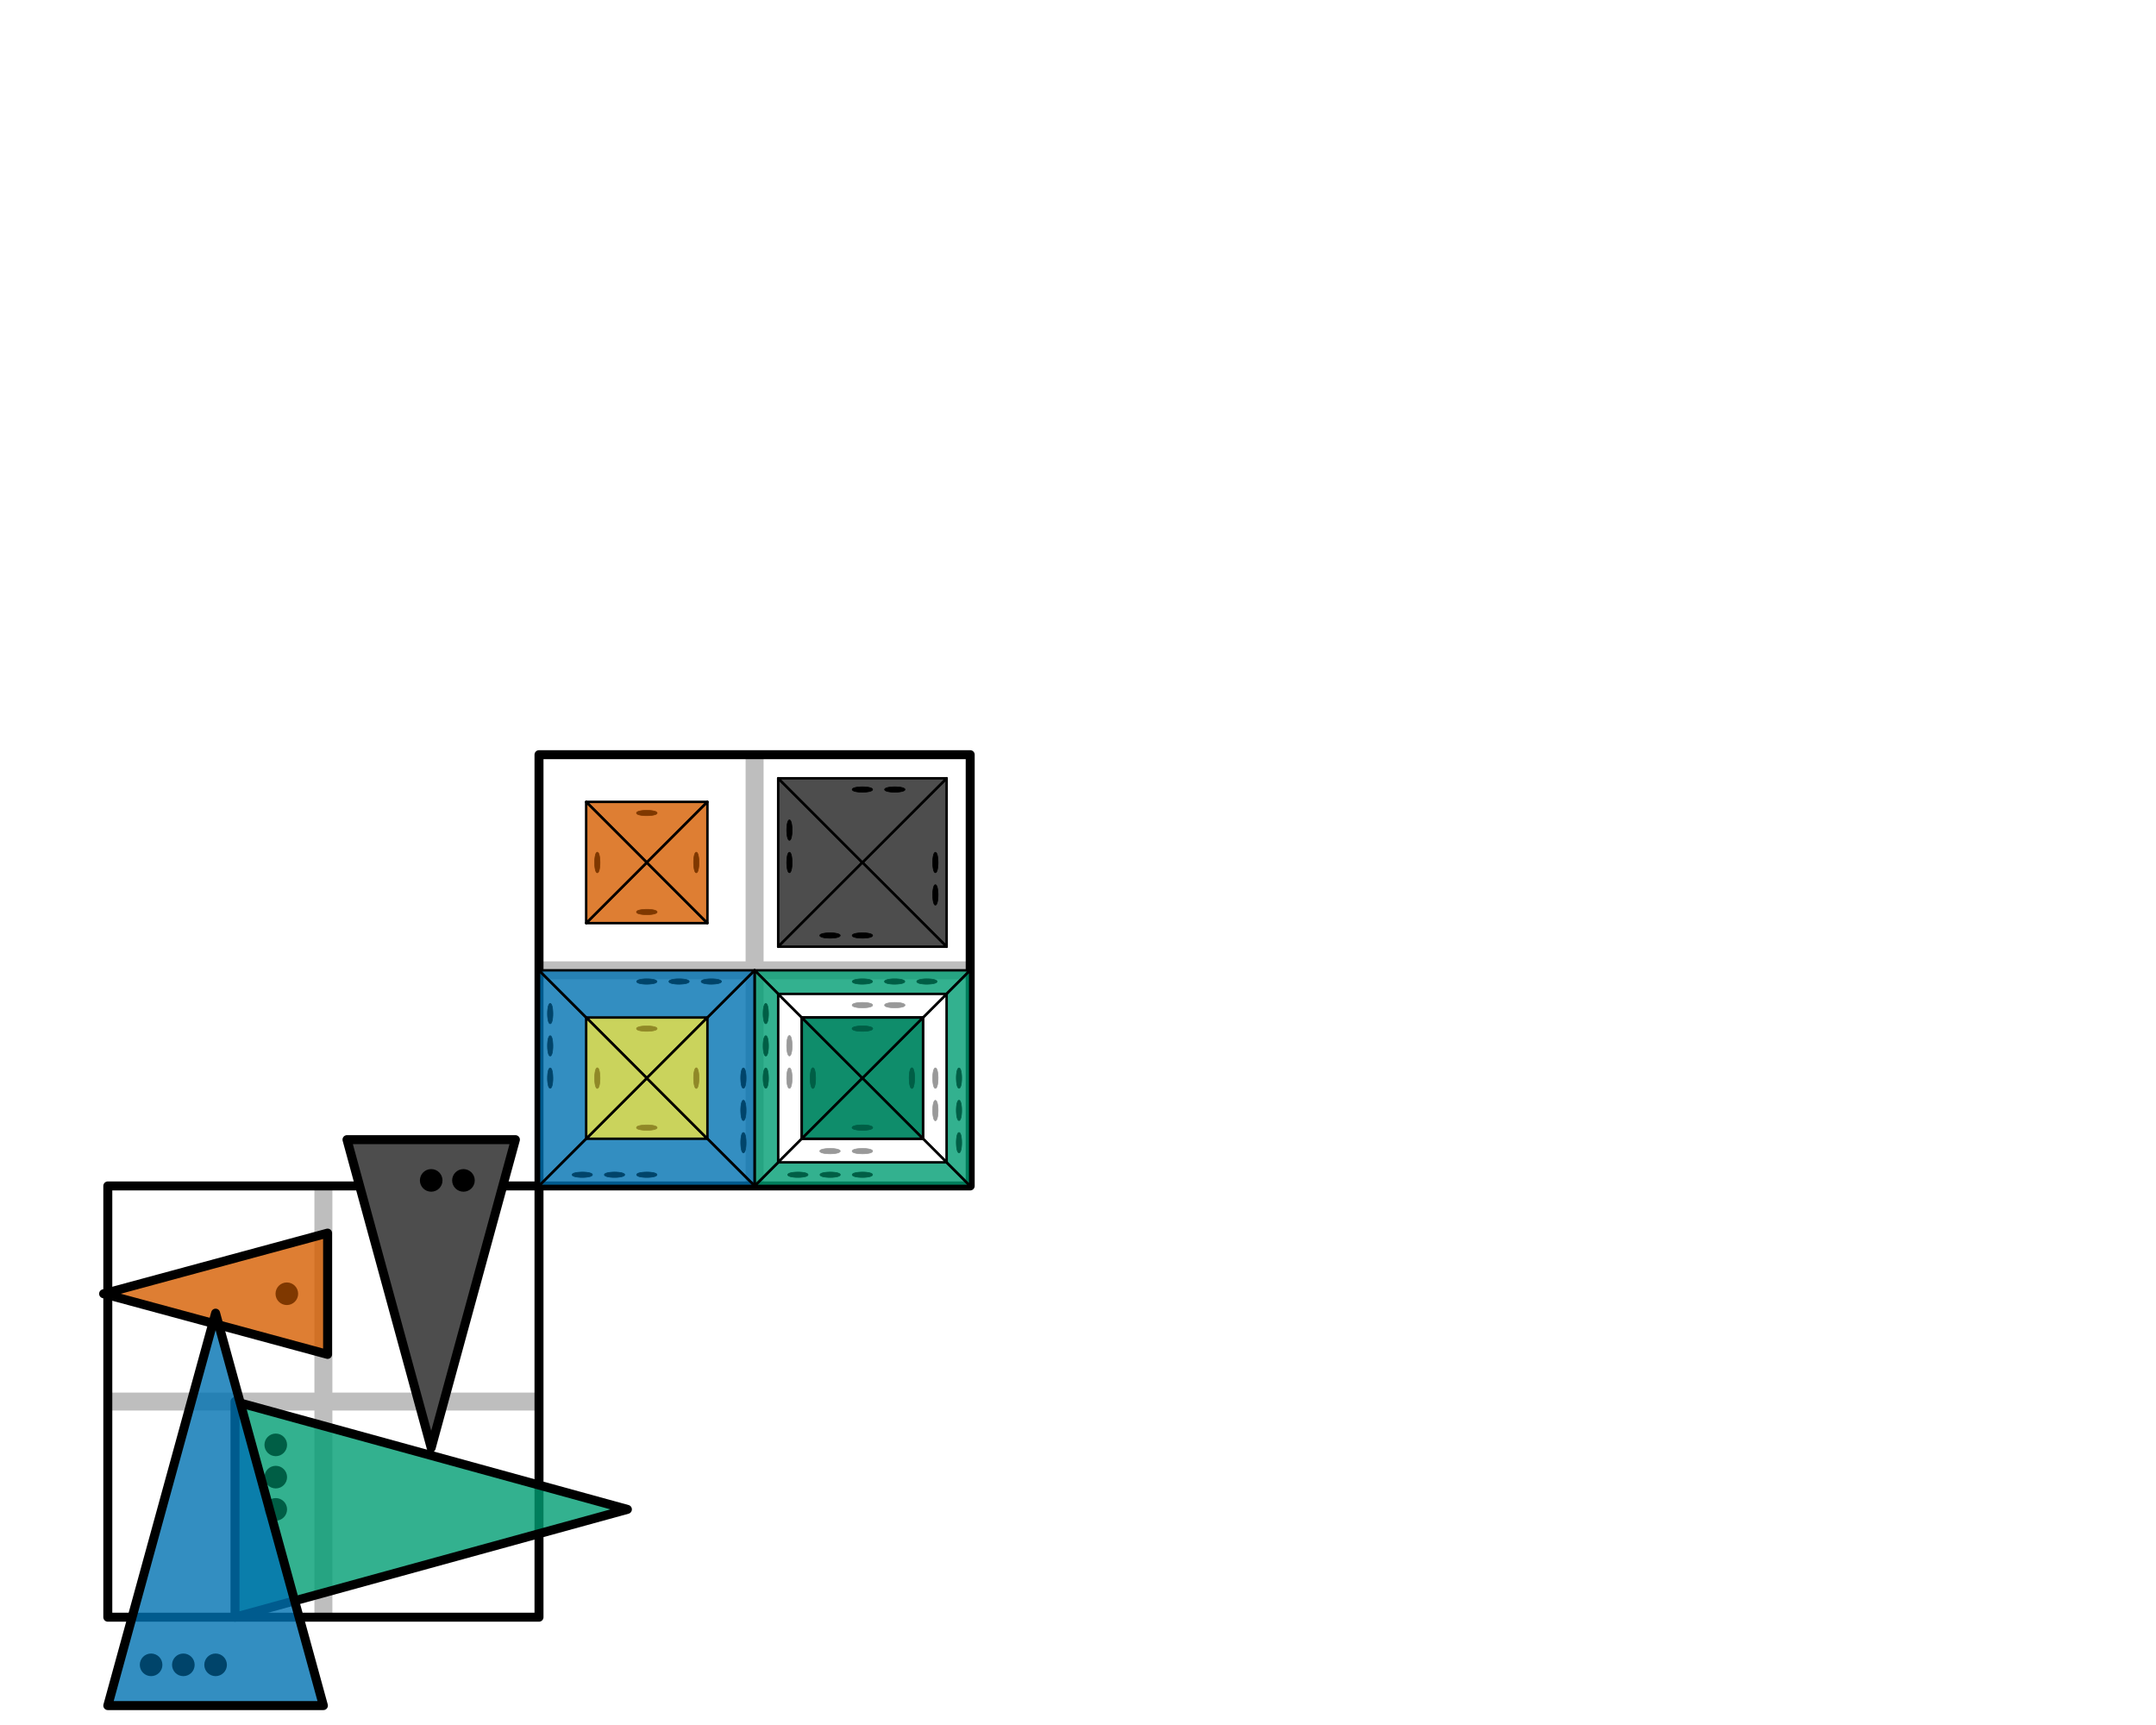<?xml version='1.0' encoding='UTF-8' ?>
<svg xmlns='http://www.w3.org/2000/svg' xmlns:xlink='http://www.w3.org/1999/xlink' class='svglite' data-engine-version='2.0' width='720.00pt' height='576.00pt' viewBox='0 0 720.00 576.00'>
<defs>
  <style type='text/css'><![CDATA[
    .svglite line, .svglite polyline, .svglite polygon, .svglite path, .svglite rect, .svglite circle {
      fill: none;
      stroke: #000000;
      stroke-linecap: round;
      stroke-linejoin: round;
      stroke-miterlimit: 10.00;
    }
  ]]></style>
</defs>
<rect width='100%' height='100%' style='stroke: none; fill: #FFFFFF;'/>
<defs>
  <clipPath id='cpMC4wMHw3MjAuMDB8MC4wMHw1NzYuMDA='>
    <rect x='0.00' y='0.00' width='720.00' height='576.00' />
  </clipPath>
</defs>
<g clip-path='url(#cpMC4wMHw3MjAuMDB8MC4wMHw1NzYuMDA=)'>
<polygon points='36.00,396.00 36.00,540.00 180.00,540.00 180.00,396.00 ' style='stroke-width: 0.75; stroke: none; fill: #FFFFFF;' />
<line x1='108.00' y1='540.00' x2='108.00' y2='396.00' style='stroke-width: 6.00; stroke: #BEBEBE; stroke-linecap: butt;' />
<line x1='36.00' y1='468.00' x2='180.00' y2='468.00' style='stroke-width: 6.00; stroke: #BEBEBE; stroke-linecap: butt;' />
<polygon points='36.00,396.00 36.00,540.00 180.00,540.00 180.00,396.00 ' style='stroke-width: 3.00; fill: none;' />
<polygon points='34.60,432.00 109.40,452.25 109.40,411.75 ' style='stroke-width: 0.75; stroke: none; fill: #D55E00; fill-opacity: 0.80;' />
<circle cx='95.79' cy='432.00' r='3.40' style='stroke-width: 0.75; stroke: #7F3800; fill: #7F3800;' />
<polygon points='34.60,432.00 109.40,452.25 109.40,411.75 ' style='stroke-width: 3.00; fill: none;' />
<polygon points='144.00,483.46 172.12,380.54 115.88,380.54 ' style='stroke-width: 0.75; stroke: none; fill: #4D4D4D;' />
<circle cx='144.00' cy='394.15' r='3.40' style='stroke-width: 0.75; fill: #000000;' />
<circle cx='154.77' cy='394.15' r='3.40' style='stroke-width: 0.75; fill: #000000;' />
<polygon points='144.00,483.46 172.12,380.54 115.88,380.54 ' style='stroke-width: 3.00; fill: none;' />
<polygon points='209.52,504.00 78.48,468.00 78.48,540.00 ' style='stroke-width: 0.75; stroke: none; fill: #009E73; fill-opacity: 0.80;' />
<circle cx='92.09' cy='504.00' r='3.40' style='stroke-width: 0.75; stroke: #005E45; fill: #005E45;' />
<circle cx='92.09' cy='493.23' r='3.40' style='stroke-width: 0.75; stroke: #005E45; fill: #005E45;' />
<circle cx='92.09' cy='482.46' r='3.40' style='stroke-width: 0.75; stroke: #005E45; fill: #005E45;' />
<polygon points='209.52,504.00 78.48,468.00 78.48,540.00 ' style='stroke-width: 3.00; fill: none;' />
<polygon points='72.00,438.48 36.00,569.52 108.00,569.52 ' style='stroke-width: 0.75; stroke: none; fill: #0072B2; fill-opacity: 0.80;' />
<circle cx='72.00' cy='555.91' r='3.40' style='stroke-width: 0.75; stroke: #00446A; fill: #00446A;' />
<circle cx='61.23' cy='555.91' r='3.40' style='stroke-width: 0.75; stroke: #00446A; fill: #00446A;' />
<circle cx='50.46' cy='555.91' r='3.40' style='stroke-width: 0.75; stroke: #00446A; fill: #00446A;' />
<polygon points='72.00,438.48 36.00,569.52 108.00,569.52 ' style='stroke-width: 3.00; fill: none;' />
<polygon points='180.00,252.00 180.00,396.00 324.00,396.00 324.00,252.00 ' style='stroke-width: 0.75; stroke: none; fill: #FFFFFF;' />
<line x1='252.00' y1='396.00' x2='252.00' y2='252.00' style='stroke-width: 6.00; stroke: #BEBEBE; stroke-linecap: butt;' />
<line x1='180.00' y1='324.00' x2='324.00' y2='324.00' style='stroke-width: 6.00; stroke: #BEBEBE; stroke-linecap: butt;' />
<polygon points='180.00,252.00 180.00,396.00 324.00,396.00 324.00,252.00 ' style='stroke-width: 3.00; fill: none;' />
<polygon points='216.00,288.00 236.25,267.75 195.75,267.75 ' style='stroke-width: 0.75; stroke: none; fill: #D55E00; fill-opacity: 0.80;' />
<polyline points='216.00,288.00 236.25,267.75 195.75,267.75 216.00,288.00 ' style='stroke-width: 0.75; stroke: none;' />
<polygon points='212.56,271.47 212.56,271.47 212.64,271.25 212.89,271.06 213.29,270.89 213.81,270.76 214.43,270.66 215.13,270.60 215.88,270.58 216.63,270.59 217.35,270.64 218.00,270.73 218.56,270.85 219.00,271.00 219.29,271.18 219.44,271.40 219.44,271.47 219.44,271.47 219.36,271.70 219.11,271.89 218.71,272.05 218.19,272.18 217.57,272.28 216.87,272.34 216.12,272.37 215.37,272.36 214.65,272.31 214.00,272.22 213.44,272.10 213.00,271.94 212.71,271.76 212.56,271.55 212.56,271.47 ' style='stroke-width: 0.21; stroke: none; fill: #7F3800;' />
<polyline points='212.56,271.47 212.56,271.47 212.64,271.25 212.89,271.06 213.29,270.89 213.81,270.76 214.43,270.66 215.13,270.60 215.88,270.58 216.63,270.59 217.35,270.64 218.00,270.73 218.56,270.85 219.00,271.00 219.29,271.18 219.44,271.40 219.44,271.47 219.44,271.47 219.36,271.70 219.11,271.89 218.71,272.05 218.19,272.18 217.57,272.28 216.87,272.34 216.12,272.37 215.37,272.36 214.65,272.31 214.00,272.22 213.44,272.10 213.00,271.94 212.71,271.76 212.56,271.55 212.56,271.47 ' style='stroke-width: 0.21; stroke: #7F3800;' />
<polygon points='216.00,288.00 236.25,267.75 195.75,267.75 ' style='stroke-width: 0.82; stroke: none; fill: none;' />
<polyline points='216.00,288.00 236.25,267.75 195.75,267.75 216.00,288.00 ' style='stroke-width: 0.82;' />
<polygon points='216.00,288.00 195.75,308.25 236.25,308.25 ' style='stroke-width: 0.75; stroke: none; fill: #D55E00; fill-opacity: 0.80;' />
<polyline points='216.00,288.00 195.75,308.25 236.25,308.25 216.00,288.00 ' style='stroke-width: 0.75; stroke: none;' />
<polygon points='219.44,304.53 219.44,304.53 219.36,304.75 219.11,304.94 218.71,305.11 218.19,305.24 217.57,305.34 216.87,305.40 216.12,305.42 215.37,305.41 214.65,305.36 214.00,305.27 213.44,305.15 213.00,305.00 212.71,304.82 212.56,304.60 212.56,304.53 212.56,304.53 212.64,304.30 212.89,304.11 213.29,303.95 213.81,303.82 214.43,303.72 215.13,303.66 215.88,303.63 216.63,303.64 217.35,303.69 218.00,303.78 218.56,303.90 219.00,304.06 219.29,304.24 219.44,304.45 219.44,304.53 ' style='stroke-width: 0.21; stroke: none; fill: #7F3800;' />
<polyline points='219.44,304.53 219.44,304.53 219.36,304.75 219.11,304.94 218.71,305.11 218.19,305.24 217.57,305.34 216.87,305.40 216.12,305.42 215.37,305.41 214.65,305.36 214.00,305.27 213.44,305.15 213.00,305.00 212.71,304.82 212.56,304.60 212.56,304.53 212.56,304.53 212.64,304.30 212.89,304.11 213.29,303.95 213.81,303.82 214.43,303.72 215.13,303.66 215.88,303.63 216.63,303.64 217.35,303.69 218.00,303.78 218.56,303.90 219.00,304.06 219.29,304.24 219.44,304.45 219.44,304.53 ' style='stroke-width: 0.21; stroke: #7F3800;' />
<polygon points='216.00,288.00 195.75,308.25 236.25,308.25 ' style='stroke-width: 0.82; stroke: none; fill: none;' />
<polyline points='216.00,288.00 195.75,308.25 236.25,308.25 216.00,288.00 ' style='stroke-width: 0.82;' />
<polygon points='216.00,288.00 195.75,267.75 195.75,308.25 ' style='stroke-width: 0.75; stroke: none; fill: #D55E00; fill-opacity: 0.80;' />
<polyline points='216.00,288.00 195.75,267.75 195.75,308.25 216.00,288.00 ' style='stroke-width: 0.75; stroke: none;' />
<polygon points='199.47,291.44 199.47,291.44 199.25,291.36 199.06,291.11 198.89,290.71 198.76,290.19 198.66,289.57 198.60,288.87 198.58,288.12 198.59,287.37 198.64,286.65 198.73,286.00 198.85,285.44 199.00,285.00 199.18,284.71 199.40,284.56 199.47,284.56 199.47,284.56 199.70,284.64 199.89,284.89 200.05,285.29 200.18,285.81 200.28,286.43 200.34,287.13 200.37,287.88 200.36,288.63 200.31,289.35 200.22,290.00 200.10,290.56 199.94,291.00 199.76,291.29 199.55,291.44 199.47,291.44 ' style='stroke-width: 0.21; stroke: none; fill: #7F3800;' />
<polyline points='199.47,291.44 199.47,291.44 199.25,291.36 199.06,291.11 198.89,290.71 198.76,290.19 198.66,289.57 198.60,288.87 198.58,288.12 198.59,287.37 198.64,286.65 198.73,286.00 198.85,285.44 199.00,285.00 199.18,284.71 199.40,284.56 199.47,284.56 199.47,284.56 199.70,284.64 199.89,284.89 200.05,285.29 200.18,285.81 200.28,286.43 200.34,287.13 200.37,287.88 200.36,288.63 200.31,289.35 200.22,290.00 200.10,290.56 199.94,291.00 199.76,291.29 199.55,291.44 199.47,291.44 ' style='stroke-width: 0.21; stroke: #7F3800;' />
<polygon points='216.00,288.00 195.75,267.75 195.75,308.25 ' style='stroke-width: 0.82; stroke: none; fill: none;' />
<polyline points='216.00,288.00 195.75,267.75 195.75,308.25 216.00,288.00 ' style='stroke-width: 0.82;' />
<polygon points='216.00,288.00 236.25,308.25 236.25,267.75 ' style='stroke-width: 0.75; stroke: none; fill: #D55E00; fill-opacity: 0.80;' />
<polyline points='216.00,288.00 236.25,308.25 236.25,267.75 216.00,288.00 ' style='stroke-width: 0.75; stroke: none;' />
<polygon points='232.53,284.56 232.53,284.56 232.75,284.64 232.94,284.89 233.11,285.29 233.24,285.81 233.34,286.43 233.40,287.13 233.42,287.88 233.41,288.63 233.36,289.35 233.27,290.00 233.15,290.56 233.00,291.00 232.82,291.29 232.60,291.44 232.53,291.44 232.53,291.44 232.30,291.36 232.11,291.11 231.95,290.71 231.82,290.19 231.72,289.57 231.66,288.87 231.63,288.12 231.64,287.37 231.69,286.65 231.78,286.00 231.90,285.44 232.06,285.00 232.24,284.71 232.45,284.56 232.53,284.56 ' style='stroke-width: 0.21; stroke: none; fill: #7F3800;' />
<polyline points='232.53,284.56 232.53,284.56 232.75,284.64 232.94,284.89 233.11,285.29 233.24,285.81 233.34,286.43 233.40,287.13 233.42,287.88 233.41,288.63 233.36,289.35 233.27,290.00 233.15,290.56 233.00,291.00 232.82,291.29 232.60,291.44 232.53,291.44 232.53,291.44 232.30,291.36 232.11,291.11 231.95,290.71 231.82,290.19 231.72,289.57 231.66,288.87 231.63,288.12 231.64,287.37 231.69,286.65 231.78,286.00 231.90,285.44 232.06,285.00 232.24,284.71 232.45,284.56 232.53,284.56 ' style='stroke-width: 0.21; stroke: #7F3800;' />
<polygon points='216.00,288.00 236.25,308.25 236.25,267.75 ' style='stroke-width: 0.82; stroke: none; fill: none;' />
<polyline points='216.00,288.00 236.25,308.25 236.25,267.75 216.00,288.00 ' style='stroke-width: 0.82;' />
<polygon points='288.00,288.00 259.88,259.88 259.88,316.12 ' style='stroke-width: 0.75; stroke: none; fill: #4D4D4D;' />
<polyline points='288.00,288.00 259.88,259.88 259.88,316.12 288.00,288.00 ' style='stroke-width: 0.75; stroke: none;' />
<polygon points='263.63,291.42 263.63,291.42 263.40,291.33 263.21,291.08 263.04,290.69 262.91,290.18 262.81,289.55 262.75,288.86 262.72,288.12 262.74,287.38 262.79,286.67 262.87,286.02 263.00,285.46 263.15,285.03 263.34,284.73 263.55,284.59 263.63,284.58 263.63,284.58 263.85,284.67 264.05,284.92 264.21,285.31 264.34,285.82 264.44,286.45 264.50,287.14 264.53,287.88 264.52,288.62 264.47,289.33 264.38,289.98 264.26,290.54 264.10,290.97 263.92,291.27 263.70,291.41 263.63,291.42 ' style='stroke-width: 0.21; stroke: none; fill: #000000;' />
<polyline points='263.63,291.42 263.63,291.42 263.40,291.33 263.21,291.08 263.04,290.69 262.91,290.18 262.81,289.55 262.75,288.86 262.72,288.12 262.74,287.38 262.79,286.67 262.87,286.02 263.00,285.46 263.15,285.03 263.34,284.73 263.55,284.59 263.63,284.58 263.63,284.58 263.85,284.67 264.05,284.92 264.21,285.31 264.34,285.82 264.44,286.45 264.50,287.14 264.53,287.88 264.52,288.62 264.47,289.33 264.38,289.98 264.26,290.54 264.10,290.97 263.92,291.27 263.70,291.41 263.63,291.42 ' style='stroke-width: 0.21;' />
<polygon points='263.63,280.60 263.63,280.60 263.40,280.51 263.21,280.26 263.04,279.87 262.91,279.35 262.81,278.73 262.75,278.04 262.72,277.30 262.74,276.56 262.79,275.85 262.87,275.20 263.00,274.64 263.15,274.21 263.34,273.91 263.55,273.77 263.63,273.76 263.63,273.76 263.85,273.85 264.05,274.10 264.21,274.49 264.34,275.01 264.44,275.63 264.50,276.32 264.53,277.06 264.52,277.80 264.47,278.52 264.38,279.16 264.26,279.72 264.10,280.15 263.92,280.45 263.70,280.59 263.63,280.60 ' style='stroke-width: 0.21; stroke: none; fill: #000000;' />
<polyline points='263.63,280.60 263.63,280.60 263.40,280.51 263.21,280.26 263.04,279.87 262.91,279.35 262.81,278.73 262.75,278.04 262.72,277.30 262.74,276.56 262.79,275.85 262.87,275.20 263.00,274.64 263.15,274.21 263.34,273.91 263.55,273.77 263.63,273.76 263.63,273.76 263.85,273.85 264.05,274.10 264.21,274.49 264.34,275.01 264.44,275.63 264.50,276.32 264.53,277.06 264.52,277.80 264.47,278.52 264.38,279.16 264.26,279.72 264.10,280.15 263.92,280.45 263.70,280.59 263.63,280.60 ' style='stroke-width: 0.21;' />
<polygon points='288.00,288.00 259.88,259.88 259.88,316.12 ' style='stroke-width: 0.83; stroke: none; fill: none;' />
<polyline points='288.00,288.00 259.88,259.88 259.88,316.12 288.00,288.00 ' style='stroke-width: 0.83;' />
<polygon points='288.00,288.00 316.12,316.12 316.12,259.88 ' style='stroke-width: 0.75; stroke: none; fill: #4D4D4D;' />
<polyline points='288.00,288.00 316.12,316.12 316.12,259.88 288.00,288.00 ' style='stroke-width: 0.75; stroke: none;' />
<polygon points='312.37,284.58 312.37,284.58 312.60,284.67 312.79,284.92 312.96,285.31 313.09,285.82 313.19,286.45 313.25,287.14 313.28,287.88 313.26,288.62 313.21,289.33 313.13,289.98 313.00,290.54 312.85,290.97 312.66,291.27 312.45,291.41 312.37,291.42 312.37,291.42 312.15,291.33 311.95,291.08 311.79,290.69 311.66,290.18 311.56,289.55 311.50,288.86 311.47,288.12 311.48,287.38 311.53,286.67 311.62,286.02 311.74,285.46 311.90,285.03 312.08,284.73 312.30,284.59 312.37,284.58 ' style='stroke-width: 0.21; stroke: none; fill: #000000;' />
<polyline points='312.37,284.58 312.37,284.58 312.60,284.67 312.79,284.92 312.96,285.31 313.09,285.82 313.19,286.45 313.25,287.14 313.28,287.88 313.26,288.62 313.21,289.33 313.13,289.98 313.00,290.54 312.85,290.97 312.66,291.27 312.45,291.41 312.37,291.42 312.37,291.42 312.15,291.33 311.95,291.08 311.79,290.69 311.66,290.18 311.56,289.55 311.50,288.86 311.47,288.12 311.48,287.38 311.53,286.67 311.62,286.02 311.74,285.46 311.90,285.03 312.08,284.73 312.30,284.59 312.37,284.58 ' style='stroke-width: 0.21;' />
<polygon points='312.37,295.40 312.37,295.40 312.60,295.49 312.79,295.74 312.96,296.13 313.09,296.65 313.19,297.27 313.25,297.96 313.28,298.70 313.26,299.44 313.21,300.15 313.13,300.80 313.00,301.36 312.85,301.79 312.66,302.09 312.45,302.23 312.37,302.24 312.37,302.24 312.15,302.15 311.95,301.90 311.79,301.51 311.66,300.99 311.56,300.37 311.50,299.68 311.47,298.94 311.48,298.20 311.53,297.48 311.62,296.84 311.74,296.28 311.90,295.85 312.08,295.55 312.30,295.41 312.37,295.40 ' style='stroke-width: 0.21; stroke: none; fill: #000000;' />
<polyline points='312.37,295.40 312.37,295.40 312.60,295.49 312.79,295.74 312.96,296.13 313.09,296.65 313.19,297.27 313.25,297.96 313.28,298.70 313.26,299.44 313.21,300.15 313.13,300.80 313.00,301.36 312.85,301.79 312.66,302.09 312.45,302.23 312.37,302.24 312.37,302.24 312.15,302.15 311.95,301.90 311.79,301.51 311.66,300.99 311.56,300.37 311.50,299.68 311.47,298.94 311.48,298.20 311.53,297.48 311.62,296.84 311.74,296.28 311.90,295.85 312.08,295.55 312.30,295.41 312.37,295.40 ' style='stroke-width: 0.21;' />
<polygon points='288.00,288.00 316.12,316.12 316.12,259.88 ' style='stroke-width: 0.83; stroke: none; fill: none;' />
<polyline points='288.00,288.00 316.12,316.12 316.12,259.88 288.00,288.00 ' style='stroke-width: 0.83;' />
<polygon points='288.00,288.00 259.88,316.12 316.12,316.12 ' style='stroke-width: 0.75; stroke: none; fill: #4D4D4D;' />
<polyline points='288.00,288.00 259.88,316.12 316.12,316.12 288.00,288.00 ' style='stroke-width: 0.75; stroke: none;' />
<polygon points='291.42,312.37 291.42,312.37 291.33,312.60 291.08,312.79 290.69,312.96 290.18,313.09 289.55,313.19 288.86,313.25 288.12,313.28 287.38,313.26 286.67,313.21 286.02,313.13 285.46,313.00 285.03,312.85 284.73,312.66 284.59,312.45 284.58,312.37 284.58,312.37 284.67,312.15 284.92,311.95 285.31,311.79 285.82,311.66 286.45,311.56 287.14,311.50 287.88,311.47 288.62,311.48 289.33,311.53 289.98,311.62 290.54,311.74 290.97,311.90 291.27,312.08 291.41,312.30 291.42,312.37 ' style='stroke-width: 0.21; stroke: none; fill: #000000;' />
<polyline points='291.42,312.37 291.42,312.37 291.33,312.60 291.08,312.79 290.69,312.96 290.18,313.09 289.55,313.19 288.86,313.25 288.12,313.28 287.38,313.26 286.67,313.21 286.02,313.13 285.46,313.00 285.03,312.85 284.73,312.66 284.59,312.45 284.58,312.37 284.58,312.37 284.67,312.15 284.92,311.95 285.31,311.79 285.82,311.66 286.45,311.56 287.14,311.50 287.88,311.47 288.62,311.48 289.33,311.53 289.98,311.62 290.54,311.74 290.97,311.90 291.27,312.08 291.41,312.30 291.42,312.37 ' style='stroke-width: 0.21;' />
<polygon points='280.60,312.37 280.60,312.37 280.51,312.60 280.26,312.79 279.87,312.96 279.35,313.09 278.73,313.19 278.04,313.25 277.30,313.28 276.56,313.26 275.85,313.21 275.20,313.13 274.64,313.00 274.21,312.85 273.91,312.66 273.77,312.45 273.76,312.37 273.76,312.37 273.85,312.15 274.10,311.95 274.49,311.79 275.01,311.66 275.63,311.56 276.32,311.50 277.06,311.47 277.80,311.48 278.52,311.53 279.16,311.62 279.72,311.74 280.15,311.90 280.45,312.08 280.59,312.30 280.60,312.37 ' style='stroke-width: 0.21; stroke: none; fill: #000000;' />
<polyline points='280.60,312.37 280.60,312.37 280.51,312.60 280.26,312.79 279.87,312.96 279.35,313.09 278.73,313.19 278.04,313.25 277.30,313.28 276.56,313.26 275.85,313.21 275.20,313.13 274.64,313.00 274.21,312.85 273.91,312.66 273.77,312.45 273.76,312.37 273.76,312.37 273.85,312.15 274.10,311.95 274.49,311.79 275.01,311.66 275.63,311.56 276.32,311.50 277.06,311.47 277.80,311.48 278.52,311.53 279.16,311.62 279.72,311.74 280.15,311.90 280.45,312.08 280.59,312.30 280.60,312.37 ' style='stroke-width: 0.21;' />
<polygon points='288.00,288.00 259.88,316.12 316.12,316.12 ' style='stroke-width: 0.83; stroke: none; fill: none;' />
<polyline points='288.00,288.00 259.88,316.12 316.12,316.12 288.00,288.00 ' style='stroke-width: 0.83;' />
<polygon points='288.00,288.00 316.12,259.88 259.88,259.88 ' style='stroke-width: 0.75; stroke: none; fill: #4D4D4D;' />
<polyline points='288.00,288.00 316.12,259.88 259.88,259.88 288.00,288.00 ' style='stroke-width: 0.75; stroke: none;' />
<polygon points='284.58,263.63 284.58,263.63 284.67,263.40 284.92,263.21 285.31,263.04 285.82,262.91 286.45,262.81 287.14,262.75 287.88,262.72 288.62,262.74 289.33,262.79 289.98,262.87 290.54,263.00 290.97,263.15 291.27,263.34 291.41,263.55 291.42,263.63 291.42,263.63 291.33,263.85 291.08,264.05 290.69,264.21 290.18,264.34 289.55,264.44 288.86,264.50 288.12,264.53 287.38,264.52 286.67,264.47 286.02,264.38 285.46,264.26 285.03,264.10 284.73,263.92 284.59,263.70 284.58,263.63 ' style='stroke-width: 0.21; stroke: none; fill: #000000;' />
<polyline points='284.58,263.63 284.58,263.63 284.67,263.40 284.92,263.21 285.31,263.04 285.82,262.91 286.45,262.81 287.14,262.75 287.88,262.72 288.62,262.74 289.33,262.79 289.98,262.87 290.54,263.00 290.97,263.15 291.27,263.34 291.41,263.55 291.42,263.63 291.42,263.63 291.33,263.85 291.08,264.05 290.69,264.21 290.18,264.34 289.55,264.44 288.86,264.50 288.12,264.53 287.38,264.52 286.67,264.47 286.02,264.38 285.46,264.26 285.03,264.10 284.73,263.92 284.59,263.70 284.58,263.63 ' style='stroke-width: 0.21;' />
<polygon points='295.40,263.63 295.40,263.63 295.49,263.40 295.74,263.21 296.13,263.04 296.65,262.91 297.27,262.81 297.96,262.75 298.70,262.72 299.44,262.74 300.15,262.79 300.80,262.87 301.36,263.00 301.79,263.15 302.09,263.34 302.23,263.55 302.24,263.63 302.24,263.63 302.15,263.85 301.90,264.05 301.51,264.21 300.99,264.34 300.37,264.44 299.68,264.50 298.94,264.53 298.20,264.52 297.48,264.47 296.84,264.38 296.28,264.26 295.85,264.10 295.55,263.92 295.41,263.70 295.40,263.63 ' style='stroke-width: 0.21; stroke: none; fill: #000000;' />
<polyline points='295.40,263.63 295.40,263.63 295.49,263.40 295.74,263.21 296.13,263.04 296.65,262.91 297.27,262.81 297.96,262.75 298.70,262.72 299.44,262.74 300.15,262.79 300.80,262.87 301.36,263.00 301.79,263.15 302.09,263.34 302.23,263.55 302.24,263.63 302.24,263.63 302.15,263.85 301.90,264.05 301.51,264.21 300.99,264.34 300.37,264.44 299.68,264.50 298.94,264.53 298.20,264.52 297.48,264.47 296.84,264.38 296.28,264.26 295.85,264.10 295.55,263.92 295.41,263.70 295.40,263.63 ' style='stroke-width: 0.21;' />
<polygon points='288.00,288.00 316.12,259.88 259.88,259.88 ' style='stroke-width: 0.83; stroke: none; fill: none;' />
<polyline points='288.00,288.00 316.12,259.88 259.88,259.88 288.00,288.00 ' style='stroke-width: 0.83;' />
<polygon points='288.00,360.00 252.00,396.00 324.00,396.00 ' style='stroke-width: 0.75; stroke: none; fill: #009E73; fill-opacity: 0.80;' />
<polyline points='288.00,360.00 252.00,396.00 324.00,396.00 288.00,360.00 ' style='stroke-width: 0.75; stroke: none;' />
<polygon points='291.40,392.26 291.40,392.26 291.32,392.48 291.07,392.68 290.68,392.84 290.17,392.97 289.55,393.07 288.85,393.14 288.12,393.16 287.38,393.15 286.67,393.10 286.03,393.01 285.47,392.89 285.04,392.73 284.75,392.55 284.61,392.34 284.60,392.26 284.60,392.26 284.68,392.04 284.93,391.84 285.32,391.68 285.83,391.55 286.45,391.45 287.15,391.39 287.88,391.36 288.62,391.37 289.33,391.42 289.97,391.51 290.53,391.63 290.96,391.79 291.25,391.97 291.39,392.19 291.40,392.26 ' style='stroke-width: 0.21; stroke: none; fill: #005E45;' />
<polyline points='291.40,392.26 291.40,392.26 291.32,392.48 291.07,392.68 290.68,392.84 290.17,392.97 289.55,393.07 288.85,393.14 288.12,393.16 287.38,393.15 286.67,393.10 286.03,393.01 285.47,392.89 285.04,392.73 284.75,392.55 284.61,392.34 284.60,392.26 284.60,392.26 284.68,392.04 284.93,391.84 285.32,391.68 285.83,391.55 286.45,391.45 287.15,391.39 287.88,391.36 288.62,391.37 289.33,391.42 289.97,391.51 290.53,391.63 290.96,391.79 291.25,391.97 291.39,392.19 291.40,392.26 ' style='stroke-width: 0.21; stroke: #005E45;' />
<polygon points='280.63,392.26 280.63,392.26 280.54,392.48 280.30,392.68 279.91,392.84 279.39,392.97 278.77,393.07 278.08,393.14 277.35,393.16 276.61,393.15 275.90,393.10 275.25,393.01 274.70,392.89 274.27,392.73 273.98,392.55 273.84,392.34 273.83,392.26 273.83,392.26 273.91,392.04 274.16,391.84 274.55,391.68 275.06,391.55 275.68,391.45 276.37,391.39 277.11,391.36 277.85,391.37 278.56,391.42 279.20,391.51 279.75,391.63 280.19,391.79 280.48,391.97 280.62,392.19 280.63,392.26 ' style='stroke-width: 0.21; stroke: none; fill: #005E45;' />
<polyline points='280.63,392.26 280.63,392.26 280.54,392.48 280.30,392.68 279.91,392.84 279.39,392.97 278.77,393.07 278.08,393.14 277.35,393.16 276.61,393.15 275.90,393.10 275.25,393.01 274.70,392.89 274.27,392.73 273.98,392.55 273.84,392.34 273.83,392.26 273.83,392.26 273.91,392.04 274.16,391.84 274.55,391.68 275.06,391.55 275.68,391.45 276.37,391.39 277.11,391.36 277.85,391.37 278.56,391.42 279.20,391.51 279.75,391.63 280.19,391.79 280.48,391.97 280.62,392.19 280.63,392.26 ' style='stroke-width: 0.21; stroke: #005E45;' />
<polygon points='269.86,392.26 269.86,392.26 269.77,392.48 269.53,392.68 269.14,392.84 268.62,392.97 268.00,393.07 267.31,393.14 266.58,393.16 265.84,393.15 265.13,393.10 264.48,393.01 263.93,392.89 263.50,392.73 263.20,392.55 263.06,392.34 263.05,392.26 263.05,392.26 263.14,392.04 263.39,391.84 263.78,391.68 264.29,391.55 264.91,391.45 265.60,391.39 266.34,391.36 267.08,391.37 267.79,391.42 268.43,391.51 268.98,391.63 269.42,391.79 269.71,391.97 269.85,392.19 269.86,392.26 ' style='stroke-width: 0.21; stroke: none; fill: #005E45;' />
<polyline points='269.86,392.26 269.86,392.26 269.77,392.48 269.53,392.68 269.14,392.84 268.62,392.97 268.00,393.07 267.31,393.14 266.58,393.16 265.84,393.15 265.13,393.10 264.48,393.01 263.93,392.89 263.50,392.73 263.20,392.55 263.06,392.34 263.05,392.26 263.05,392.26 263.14,392.04 263.39,391.84 263.78,391.68 264.29,391.55 264.91,391.45 265.60,391.39 266.34,391.36 267.08,391.37 267.79,391.42 268.43,391.51 268.98,391.63 269.42,391.79 269.71,391.97 269.85,392.19 269.86,392.26 ' style='stroke-width: 0.21; stroke: #005E45;' />
<polygon points='288.00,360.00 252.00,396.00 324.00,396.00 ' style='stroke-width: 0.82; stroke: none; fill: none;' />
<polyline points='288.00,360.00 252.00,396.00 324.00,396.00 288.00,360.00 ' style='stroke-width: 0.82;' />
<polygon points='288.00,360.00 324.00,324.00 252.00,324.00 ' style='stroke-width: 0.75; stroke: none; fill: #009E73; fill-opacity: 0.80;' />
<polyline points='288.00,360.00 324.00,324.00 252.00,324.00 288.00,360.00 ' style='stroke-width: 0.75; stroke: none;' />
<polygon points='284.60,327.74 284.60,327.74 284.68,327.52 284.93,327.32 285.32,327.16 285.83,327.03 286.45,326.93 287.15,326.86 287.88,326.84 288.62,326.85 289.33,326.90 289.97,326.99 290.53,327.11 290.96,327.27 291.25,327.45 291.39,327.66 291.40,327.74 291.40,327.74 291.32,327.96 291.07,328.16 290.68,328.32 290.17,328.45 289.55,328.55 288.85,328.61 288.12,328.64 287.38,328.63 286.67,328.58 286.03,328.49 285.47,328.37 285.04,328.21 284.75,328.03 284.61,327.81 284.60,327.74 ' style='stroke-width: 0.21; stroke: none; fill: #005E45;' />
<polyline points='284.60,327.74 284.60,327.74 284.68,327.52 284.93,327.32 285.32,327.16 285.83,327.03 286.45,326.93 287.15,326.86 287.88,326.84 288.62,326.85 289.33,326.90 289.97,326.99 290.53,327.11 290.96,327.27 291.25,327.45 291.39,327.66 291.40,327.74 291.40,327.74 291.32,327.96 291.07,328.16 290.68,328.32 290.17,328.45 289.55,328.55 288.85,328.61 288.12,328.64 287.38,328.63 286.67,328.58 286.03,328.49 285.47,328.37 285.04,328.21 284.75,328.03 284.61,327.81 284.60,327.74 ' style='stroke-width: 0.21; stroke: #005E45;' />
<polygon points='295.37,327.74 295.37,327.74 295.46,327.52 295.70,327.32 296.09,327.16 296.61,327.03 297.23,326.93 297.92,326.86 298.65,326.84 299.39,326.85 300.10,326.90 300.75,326.99 301.30,327.11 301.73,327.27 302.02,327.45 302.16,327.66 302.17,327.74 302.17,327.74 302.09,327.96 301.84,328.16 301.45,328.32 300.94,328.45 300.32,328.55 299.63,328.61 298.89,328.64 298.15,328.63 297.44,328.58 296.80,328.49 296.25,328.37 295.81,328.21 295.52,328.03 295.38,327.81 295.37,327.74 ' style='stroke-width: 0.21; stroke: none; fill: #005E45;' />
<polyline points='295.37,327.74 295.37,327.74 295.46,327.52 295.70,327.32 296.09,327.16 296.61,327.03 297.23,326.93 297.92,326.86 298.65,326.84 299.39,326.85 300.10,326.90 300.75,326.99 301.30,327.11 301.73,327.27 302.02,327.45 302.16,327.66 302.17,327.74 302.17,327.74 302.09,327.96 301.84,328.16 301.45,328.32 300.94,328.45 300.32,328.55 299.63,328.61 298.89,328.64 298.15,328.63 297.44,328.58 296.80,328.49 296.25,328.37 295.81,328.21 295.52,328.03 295.38,327.81 295.37,327.74 ' style='stroke-width: 0.21; stroke: #005E45;' />
<polygon points='306.14,327.74 306.14,327.74 306.23,327.52 306.47,327.32 306.86,327.16 307.38,327.03 308.00,326.93 308.69,326.86 309.42,326.84 310.16,326.85 310.87,326.90 311.52,326.99 312.07,327.11 312.50,327.27 312.80,327.45 312.94,327.66 312.95,327.74 312.95,327.74 312.86,327.96 312.61,328.16 312.22,328.32 311.71,328.45 311.09,328.55 310.40,328.61 309.66,328.64 308.92,328.63 308.21,328.58 307.57,328.49 307.02,328.37 306.58,328.21 306.29,328.03 306.15,327.81 306.14,327.74 ' style='stroke-width: 0.21; stroke: none; fill: #005E45;' />
<polyline points='306.14,327.74 306.14,327.74 306.23,327.52 306.47,327.32 306.86,327.16 307.38,327.03 308.00,326.93 308.69,326.86 309.42,326.84 310.16,326.85 310.87,326.90 311.52,326.99 312.07,327.11 312.50,327.27 312.80,327.45 312.94,327.66 312.95,327.74 312.95,327.74 312.86,327.96 312.61,328.16 312.22,328.32 311.71,328.45 311.09,328.55 310.40,328.61 309.66,328.64 308.92,328.63 308.21,328.58 307.57,328.49 307.02,328.37 306.58,328.21 306.29,328.03 306.15,327.81 306.14,327.74 ' style='stroke-width: 0.21; stroke: #005E45;' />
<polygon points='288.00,360.00 324.00,324.00 252.00,324.00 ' style='stroke-width: 0.82; stroke: none; fill: none;' />
<polyline points='288.00,360.00 324.00,324.00 252.00,324.00 288.00,360.00 ' style='stroke-width: 0.82;' />
<polygon points='288.00,360.00 324.00,396.00 324.00,324.00 ' style='stroke-width: 0.75; stroke: none; fill: #009E73; fill-opacity: 0.80;' />
<polyline points='288.00,360.00 324.00,396.00 324.00,324.00 288.00,360.00 ' style='stroke-width: 0.75; stroke: none;' />
<polygon points='320.26,356.60 320.26,356.60 320.48,356.68 320.68,356.93 320.84,357.32 320.97,357.83 321.07,358.45 321.14,359.15 321.16,359.88 321.15,360.62 321.10,361.33 321.01,361.97 320.89,362.53 320.73,362.96 320.55,363.25 320.34,363.39 320.26,363.40 320.26,363.40 320.04,363.32 319.84,363.07 319.68,362.68 319.55,362.17 319.45,361.55 319.39,360.85 319.36,360.12 319.37,359.38 319.42,358.67 319.51,358.03 319.63,357.47 319.79,357.04 319.97,356.75 320.19,356.61 320.26,356.60 ' style='stroke-width: 0.21; stroke: none; fill: #005E45;' />
<polyline points='320.26,356.60 320.26,356.60 320.48,356.68 320.68,356.93 320.84,357.32 320.97,357.83 321.07,358.45 321.14,359.15 321.16,359.88 321.15,360.62 321.10,361.33 321.01,361.97 320.89,362.53 320.73,362.96 320.55,363.25 320.34,363.39 320.26,363.40 320.26,363.40 320.04,363.32 319.84,363.07 319.68,362.68 319.55,362.17 319.45,361.55 319.39,360.85 319.36,360.12 319.37,359.38 319.42,358.67 319.51,358.03 319.63,357.47 319.79,357.04 319.97,356.75 320.19,356.61 320.26,356.60 ' style='stroke-width: 0.21; stroke: #005E45;' />
<polygon points='320.26,367.37 320.26,367.37 320.48,367.46 320.68,367.70 320.84,368.09 320.97,368.61 321.07,369.23 321.14,369.92 321.16,370.65 321.15,371.39 321.10,372.10 321.01,372.75 320.89,373.30 320.73,373.73 320.55,374.02 320.34,374.16 320.26,374.17 320.26,374.17 320.04,374.09 319.84,373.84 319.68,373.45 319.55,372.94 319.45,372.32 319.39,371.63 319.36,370.89 319.37,370.15 319.42,369.44 319.51,368.80 319.63,368.25 319.79,367.81 319.97,367.52 320.19,367.38 320.26,367.37 ' style='stroke-width: 0.21; stroke: none; fill: #005E45;' />
<polyline points='320.26,367.37 320.26,367.37 320.48,367.46 320.68,367.70 320.84,368.09 320.97,368.61 321.07,369.23 321.14,369.92 321.16,370.65 321.15,371.39 321.10,372.10 321.01,372.75 320.89,373.30 320.73,373.73 320.55,374.02 320.34,374.16 320.26,374.17 320.26,374.17 320.04,374.09 319.84,373.84 319.68,373.45 319.55,372.94 319.45,372.32 319.39,371.63 319.36,370.89 319.37,370.15 319.42,369.44 319.51,368.80 319.63,368.25 319.79,367.81 319.97,367.52 320.19,367.38 320.26,367.37 ' style='stroke-width: 0.21; stroke: #005E45;' />
<polygon points='320.26,378.14 320.26,378.14 320.48,378.23 320.68,378.47 320.84,378.86 320.97,379.38 321.07,380.00 321.14,380.69 321.16,381.42 321.15,382.16 321.10,382.87 321.01,383.52 320.89,384.07 320.73,384.50 320.55,384.80 320.34,384.94 320.26,384.95 320.26,384.95 320.04,384.86 319.84,384.61 319.68,384.22 319.55,383.71 319.45,383.09 319.39,382.40 319.36,381.66 319.37,380.92 319.42,380.21 319.51,379.57 319.63,379.02 319.79,378.58 319.97,378.29 320.19,378.15 320.26,378.14 ' style='stroke-width: 0.21; stroke: none; fill: #005E45;' />
<polyline points='320.26,378.14 320.26,378.14 320.48,378.23 320.68,378.47 320.84,378.86 320.97,379.38 321.07,380.00 321.14,380.69 321.16,381.42 321.15,382.16 321.10,382.87 321.01,383.52 320.89,384.07 320.73,384.50 320.55,384.80 320.34,384.94 320.26,384.95 320.26,384.95 320.04,384.86 319.84,384.61 319.68,384.22 319.55,383.71 319.45,383.09 319.39,382.40 319.36,381.66 319.37,380.92 319.42,380.21 319.51,379.57 319.63,379.02 319.79,378.58 319.97,378.29 320.19,378.15 320.26,378.14 ' style='stroke-width: 0.21; stroke: #005E45;' />
<polygon points='288.00,360.00 324.00,396.00 324.00,324.00 ' style='stroke-width: 0.82; stroke: none; fill: none;' />
<polyline points='288.00,360.00 324.00,396.00 324.00,324.00 288.00,360.00 ' style='stroke-width: 0.82;' />
<polygon points='288.00,360.00 252.00,324.00 252.00,396.00 ' style='stroke-width: 0.75; stroke: none; fill: #009E73; fill-opacity: 0.80;' />
<polyline points='288.00,360.00 252.00,324.00 252.00,396.00 288.00,360.00 ' style='stroke-width: 0.75; stroke: none;' />
<polygon points='255.74,363.40 255.74,363.40 255.52,363.32 255.32,363.07 255.16,362.68 255.03,362.17 254.93,361.55 254.86,360.85 254.84,360.12 254.85,359.38 254.90,358.67 254.99,358.03 255.11,357.47 255.27,357.04 255.45,356.75 255.66,356.61 255.74,356.60 255.74,356.60 255.96,356.68 256.16,356.93 256.32,357.32 256.45,357.83 256.55,358.45 256.61,359.15 256.64,359.88 256.63,360.62 256.58,361.33 256.49,361.97 256.37,362.53 256.21,362.96 256.03,363.25 255.81,363.39 255.74,363.40 ' style='stroke-width: 0.21; stroke: none; fill: #005E45;' />
<polyline points='255.74,363.40 255.74,363.40 255.52,363.32 255.32,363.07 255.16,362.68 255.03,362.17 254.93,361.55 254.86,360.85 254.84,360.12 254.85,359.38 254.90,358.67 254.99,358.03 255.11,357.47 255.27,357.04 255.45,356.75 255.66,356.61 255.74,356.60 255.74,356.60 255.96,356.68 256.16,356.93 256.32,357.32 256.45,357.83 256.55,358.45 256.61,359.15 256.64,359.88 256.63,360.62 256.58,361.33 256.49,361.97 256.37,362.53 256.21,362.96 256.03,363.25 255.81,363.39 255.74,363.40 ' style='stroke-width: 0.21; stroke: #005E45;' />
<polygon points='255.74,352.63 255.74,352.63 255.52,352.54 255.32,352.30 255.16,351.91 255.03,351.39 254.93,350.77 254.86,350.08 254.84,349.35 254.85,348.61 254.90,347.90 254.99,347.25 255.11,346.70 255.27,346.27 255.45,345.98 255.66,345.84 255.74,345.83 255.74,345.83 255.96,345.91 256.16,346.16 256.32,346.55 256.45,347.06 256.55,347.68 256.61,348.37 256.64,349.11 256.63,349.85 256.58,350.56 256.49,351.20 256.37,351.75 256.21,352.19 256.03,352.48 255.81,352.62 255.74,352.63 ' style='stroke-width: 0.21; stroke: none; fill: #005E45;' />
<polyline points='255.74,352.63 255.74,352.63 255.52,352.54 255.32,352.30 255.16,351.91 255.03,351.39 254.93,350.77 254.86,350.08 254.84,349.35 254.85,348.61 254.90,347.90 254.99,347.25 255.11,346.70 255.27,346.27 255.45,345.98 255.66,345.84 255.74,345.83 255.74,345.83 255.96,345.91 256.16,346.16 256.32,346.55 256.45,347.06 256.55,347.68 256.61,348.37 256.64,349.11 256.63,349.85 256.58,350.56 256.49,351.20 256.37,351.75 256.21,352.19 256.03,352.48 255.81,352.62 255.74,352.63 ' style='stroke-width: 0.21; stroke: #005E45;' />
<polygon points='255.74,341.86 255.74,341.86 255.52,341.77 255.32,341.53 255.16,341.14 255.03,340.62 254.93,340.00 254.86,339.31 254.84,338.58 254.85,337.84 254.90,337.13 254.99,336.48 255.11,335.93 255.27,335.50 255.45,335.20 255.66,335.06 255.74,335.05 255.74,335.05 255.96,335.14 256.16,335.39 256.32,335.78 256.45,336.29 256.55,336.91 256.61,337.60 256.64,338.34 256.63,339.08 256.58,339.79 256.49,340.43 256.37,340.98 256.21,341.42 256.03,341.71 255.81,341.85 255.74,341.86 ' style='stroke-width: 0.21; stroke: none; fill: #005E45;' />
<polyline points='255.74,341.86 255.74,341.86 255.52,341.77 255.32,341.53 255.16,341.14 255.03,340.62 254.93,340.00 254.86,339.31 254.84,338.58 254.85,337.84 254.90,337.13 254.99,336.48 255.11,335.93 255.27,335.50 255.45,335.20 255.66,335.06 255.74,335.05 255.74,335.05 255.96,335.14 256.16,335.39 256.32,335.78 256.45,336.29 256.55,336.91 256.61,337.60 256.64,338.34 256.63,339.08 256.58,339.79 256.49,340.43 256.37,340.98 256.21,341.42 256.03,341.71 255.81,341.85 255.74,341.86 ' style='stroke-width: 0.21; stroke: #005E45;' />
<polygon points='288.00,360.00 252.00,324.00 252.00,396.00 ' style='stroke-width: 0.82; stroke: none; fill: none;' />
<polyline points='288.00,360.00 252.00,324.00 252.00,396.00 288.00,360.00 ' style='stroke-width: 0.82;' />
<polygon points='216.00,360.00 252.00,396.00 252.00,324.00 ' style='stroke-width: 0.75; stroke: none; fill: #0072B2; fill-opacity: 0.80;' />
<polyline points='216.00,360.00 252.00,396.00 252.00,324.00 216.00,360.00 ' style='stroke-width: 0.75; stroke: none;' />
<polygon points='248.26,356.60 248.26,356.60 248.48,356.68 248.68,356.93 248.84,357.32 248.97,357.83 249.07,358.45 249.14,359.15 249.16,359.88 249.15,360.62 249.10,361.33 249.01,361.97 248.89,362.53 248.73,362.96 248.55,363.25 248.34,363.39 248.26,363.40 248.26,363.40 248.04,363.32 247.84,363.07 247.68,362.68 247.55,362.17 247.45,361.55 247.39,360.85 247.36,360.12 247.37,359.38 247.42,358.67 247.51,358.03 247.63,357.47 247.79,357.04 247.97,356.75 248.19,356.61 248.26,356.60 ' style='stroke-width: 0.21; stroke: none; fill: #00446A;' />
<polyline points='248.26,356.60 248.26,356.60 248.48,356.68 248.68,356.93 248.84,357.32 248.97,357.83 249.07,358.45 249.14,359.15 249.16,359.88 249.15,360.62 249.10,361.33 249.01,361.97 248.89,362.53 248.73,362.96 248.55,363.25 248.34,363.39 248.26,363.40 248.26,363.40 248.04,363.32 247.84,363.07 247.68,362.68 247.55,362.17 247.45,361.55 247.39,360.85 247.36,360.12 247.37,359.38 247.42,358.67 247.51,358.03 247.63,357.47 247.79,357.04 247.97,356.75 248.19,356.61 248.26,356.60 ' style='stroke-width: 0.21; stroke: #00446A;' />
<polygon points='248.26,367.37 248.26,367.37 248.48,367.46 248.68,367.70 248.84,368.09 248.97,368.61 249.07,369.23 249.14,369.92 249.16,370.65 249.15,371.39 249.10,372.10 249.01,372.75 248.89,373.30 248.73,373.73 248.55,374.02 248.34,374.16 248.26,374.17 248.26,374.17 248.04,374.09 247.84,373.84 247.68,373.45 247.55,372.94 247.45,372.32 247.39,371.63 247.36,370.89 247.37,370.15 247.42,369.44 247.51,368.80 247.63,368.25 247.79,367.81 247.97,367.52 248.19,367.38 248.26,367.37 ' style='stroke-width: 0.21; stroke: none; fill: #00446A;' />
<polyline points='248.26,367.37 248.26,367.37 248.48,367.46 248.68,367.70 248.84,368.09 248.97,368.61 249.07,369.23 249.14,369.92 249.16,370.65 249.15,371.39 249.10,372.10 249.01,372.75 248.89,373.30 248.73,373.73 248.55,374.02 248.34,374.16 248.26,374.17 248.26,374.17 248.04,374.09 247.84,373.84 247.68,373.45 247.55,372.94 247.45,372.32 247.39,371.63 247.36,370.89 247.37,370.15 247.42,369.44 247.51,368.80 247.63,368.25 247.79,367.81 247.97,367.52 248.19,367.38 248.26,367.37 ' style='stroke-width: 0.21; stroke: #00446A;' />
<polygon points='248.26,378.14 248.26,378.14 248.48,378.23 248.68,378.47 248.84,378.86 248.97,379.38 249.07,380.00 249.14,380.69 249.16,381.42 249.15,382.16 249.10,382.87 249.01,383.52 248.89,384.07 248.73,384.50 248.55,384.80 248.34,384.94 248.26,384.95 248.26,384.95 248.04,384.86 247.84,384.61 247.68,384.22 247.55,383.71 247.45,383.09 247.39,382.40 247.36,381.66 247.37,380.92 247.42,380.21 247.51,379.57 247.63,379.02 247.79,378.58 247.97,378.29 248.19,378.15 248.26,378.14 ' style='stroke-width: 0.21; stroke: none; fill: #00446A;' />
<polyline points='248.26,378.14 248.26,378.14 248.48,378.23 248.68,378.47 248.84,378.86 248.97,379.38 249.07,380.00 249.14,380.69 249.16,381.42 249.15,382.16 249.10,382.87 249.01,383.52 248.89,384.07 248.73,384.50 248.55,384.80 248.34,384.94 248.26,384.95 248.26,384.95 248.04,384.86 247.84,384.61 247.68,384.22 247.55,383.71 247.45,383.09 247.39,382.40 247.36,381.66 247.37,380.92 247.42,380.21 247.51,379.57 247.63,379.02 247.79,378.58 247.97,378.29 248.19,378.15 248.26,378.14 ' style='stroke-width: 0.21; stroke: #00446A;' />
<polygon points='216.00,360.00 252.00,396.00 252.00,324.00 ' style='stroke-width: 0.82; stroke: none; fill: none;' />
<polyline points='216.00,360.00 252.00,396.00 252.00,324.00 216.00,360.00 ' style='stroke-width: 0.82;' />
<polygon points='216.00,360.00 180.00,324.00 180.00,396.00 ' style='stroke-width: 0.75; stroke: none; fill: #0072B2; fill-opacity: 0.80;' />
<polyline points='216.00,360.00 180.00,324.00 180.00,396.00 216.00,360.00 ' style='stroke-width: 0.75; stroke: none;' />
<polygon points='183.74,363.40 183.74,363.40 183.52,363.32 183.32,363.07 183.16,362.68 183.03,362.17 182.93,361.55 182.86,360.85 182.84,360.12 182.85,359.38 182.90,358.67 182.99,358.03 183.11,357.47 183.27,357.04 183.45,356.75 183.66,356.61 183.74,356.60 183.74,356.60 183.96,356.68 184.16,356.93 184.32,357.32 184.45,357.83 184.55,358.45 184.61,359.15 184.64,359.88 184.63,360.62 184.58,361.33 184.49,361.97 184.37,362.53 184.21,362.96 184.03,363.25 183.81,363.39 183.74,363.40 ' style='stroke-width: 0.21; stroke: none; fill: #00446A;' />
<polyline points='183.74,363.40 183.74,363.40 183.52,363.32 183.32,363.07 183.16,362.68 183.03,362.17 182.93,361.55 182.86,360.85 182.84,360.12 182.85,359.38 182.90,358.67 182.99,358.03 183.11,357.47 183.27,357.04 183.45,356.75 183.66,356.61 183.74,356.60 183.74,356.60 183.96,356.68 184.16,356.93 184.32,357.32 184.45,357.83 184.55,358.45 184.61,359.15 184.64,359.88 184.63,360.62 184.58,361.33 184.49,361.97 184.37,362.53 184.21,362.96 184.03,363.25 183.81,363.39 183.74,363.40 ' style='stroke-width: 0.21; stroke: #00446A;' />
<polygon points='183.74,352.63 183.74,352.63 183.52,352.54 183.32,352.30 183.16,351.91 183.03,351.39 182.93,350.77 182.86,350.08 182.84,349.35 182.85,348.61 182.90,347.90 182.99,347.25 183.11,346.70 183.27,346.27 183.45,345.98 183.66,345.84 183.74,345.83 183.74,345.83 183.96,345.91 184.16,346.16 184.32,346.55 184.45,347.06 184.55,347.68 184.61,348.37 184.64,349.11 184.63,349.85 184.58,350.56 184.49,351.20 184.37,351.75 184.21,352.19 184.03,352.48 183.81,352.62 183.74,352.63 ' style='stroke-width: 0.21; stroke: none; fill: #00446A;' />
<polyline points='183.74,352.63 183.74,352.63 183.52,352.54 183.32,352.30 183.16,351.91 183.03,351.39 182.93,350.77 182.86,350.08 182.84,349.35 182.85,348.61 182.90,347.90 182.99,347.25 183.11,346.70 183.27,346.27 183.45,345.98 183.66,345.84 183.74,345.83 183.74,345.83 183.96,345.91 184.16,346.16 184.32,346.55 184.45,347.06 184.55,347.68 184.61,348.37 184.64,349.11 184.63,349.85 184.58,350.56 184.49,351.20 184.37,351.75 184.21,352.19 184.03,352.48 183.81,352.62 183.74,352.63 ' style='stroke-width: 0.21; stroke: #00446A;' />
<polygon points='183.74,341.86 183.74,341.86 183.52,341.77 183.32,341.53 183.16,341.14 183.03,340.62 182.93,340.00 182.86,339.31 182.84,338.58 182.85,337.84 182.90,337.13 182.99,336.48 183.11,335.93 183.27,335.50 183.45,335.20 183.66,335.06 183.74,335.05 183.74,335.05 183.96,335.14 184.16,335.39 184.32,335.78 184.45,336.29 184.55,336.91 184.61,337.60 184.64,338.34 184.63,339.08 184.58,339.79 184.49,340.43 184.37,340.98 184.21,341.42 184.03,341.71 183.81,341.85 183.74,341.86 ' style='stroke-width: 0.21; stroke: none; fill: #00446A;' />
<polyline points='183.74,341.86 183.74,341.86 183.52,341.77 183.32,341.53 183.16,341.14 183.03,340.62 182.93,340.00 182.86,339.31 182.84,338.58 182.85,337.84 182.90,337.13 182.99,336.48 183.11,335.93 183.27,335.50 183.45,335.20 183.66,335.06 183.74,335.05 183.74,335.05 183.96,335.14 184.16,335.39 184.32,335.78 184.45,336.29 184.55,336.91 184.61,337.60 184.64,338.34 184.63,339.08 184.58,339.79 184.49,340.43 184.37,340.98 184.21,341.42 184.03,341.71 183.81,341.85 183.74,341.86 ' style='stroke-width: 0.21; stroke: #00446A;' />
<polygon points='216.00,360.00 180.00,324.00 180.00,396.00 ' style='stroke-width: 0.82; stroke: none; fill: none;' />
<polyline points='216.00,360.00 180.00,324.00 180.00,396.00 216.00,360.00 ' style='stroke-width: 0.82;' />
<polygon points='216.00,360.00 252.00,324.00 180.00,324.00 ' style='stroke-width: 0.75; stroke: none; fill: #0072B2; fill-opacity: 0.80;' />
<polyline points='216.00,360.00 252.00,324.00 180.00,324.00 216.00,360.00 ' style='stroke-width: 0.75; stroke: none;' />
<polygon points='212.60,327.74 212.60,327.74 212.68,327.52 212.93,327.32 213.32,327.16 213.83,327.03 214.45,326.93 215.15,326.86 215.88,326.84 216.62,326.85 217.33,326.90 217.97,326.99 218.53,327.11 218.96,327.27 219.25,327.45 219.39,327.66 219.40,327.74 219.40,327.74 219.32,327.96 219.07,328.16 218.68,328.32 218.17,328.45 217.55,328.55 216.85,328.61 216.12,328.64 215.38,328.63 214.67,328.58 214.03,328.49 213.47,328.37 213.04,328.21 212.75,328.03 212.61,327.81 212.60,327.74 ' style='stroke-width: 0.21; stroke: none; fill: #00446A;' />
<polyline points='212.60,327.74 212.60,327.74 212.68,327.52 212.93,327.32 213.32,327.16 213.83,327.03 214.45,326.93 215.15,326.86 215.88,326.84 216.62,326.85 217.33,326.90 217.97,326.99 218.53,327.11 218.96,327.27 219.25,327.45 219.39,327.66 219.40,327.74 219.40,327.74 219.32,327.96 219.07,328.16 218.68,328.32 218.17,328.45 217.55,328.55 216.85,328.61 216.12,328.64 215.38,328.63 214.67,328.58 214.03,328.49 213.47,328.37 213.04,328.21 212.75,328.03 212.61,327.81 212.60,327.74 ' style='stroke-width: 0.21; stroke: #00446A;' />
<polygon points='223.37,327.74 223.37,327.74 223.46,327.52 223.70,327.32 224.09,327.16 224.61,327.03 225.23,326.93 225.92,326.86 226.65,326.84 227.39,326.85 228.10,326.90 228.75,326.99 229.30,327.11 229.73,327.27 230.02,327.45 230.16,327.66 230.17,327.74 230.17,327.74 230.09,327.96 229.84,328.16 229.45,328.32 228.94,328.45 228.32,328.55 227.63,328.61 226.89,328.64 226.15,328.63 225.44,328.58 224.80,328.49 224.25,328.37 223.81,328.21 223.52,328.03 223.38,327.81 223.37,327.74 ' style='stroke-width: 0.21; stroke: none; fill: #00446A;' />
<polyline points='223.37,327.74 223.37,327.74 223.46,327.52 223.70,327.32 224.09,327.16 224.61,327.03 225.23,326.93 225.92,326.86 226.65,326.84 227.39,326.85 228.10,326.90 228.75,326.99 229.30,327.11 229.73,327.27 230.02,327.45 230.16,327.66 230.17,327.74 230.17,327.74 230.09,327.96 229.84,328.16 229.45,328.32 228.94,328.45 228.32,328.55 227.63,328.61 226.89,328.64 226.15,328.63 225.44,328.58 224.80,328.49 224.25,328.37 223.81,328.21 223.52,328.03 223.38,327.81 223.37,327.74 ' style='stroke-width: 0.21; stroke: #00446A;' />
<polygon points='234.14,327.74 234.14,327.74 234.23,327.52 234.47,327.32 234.86,327.16 235.38,327.03 236.00,326.93 236.69,326.86 237.42,326.84 238.16,326.85 238.87,326.90 239.52,326.99 240.07,327.11 240.50,327.27 240.80,327.45 240.94,327.66 240.95,327.74 240.95,327.74 240.86,327.96 240.61,328.16 240.22,328.32 239.71,328.45 239.09,328.55 238.40,328.61 237.66,328.64 236.92,328.63 236.21,328.58 235.57,328.49 235.02,328.37 234.58,328.21 234.29,328.03 234.15,327.81 234.14,327.74 ' style='stroke-width: 0.21; stroke: none; fill: #00446A;' />
<polyline points='234.14,327.74 234.14,327.74 234.23,327.52 234.47,327.32 234.86,327.16 235.38,327.03 236.00,326.93 236.69,326.86 237.42,326.84 238.16,326.85 238.87,326.90 239.52,326.99 240.07,327.11 240.50,327.27 240.80,327.45 240.94,327.66 240.95,327.74 240.95,327.74 240.86,327.96 240.61,328.16 240.22,328.32 239.71,328.45 239.09,328.55 238.40,328.61 237.66,328.64 236.92,328.63 236.21,328.58 235.57,328.49 235.02,328.37 234.58,328.21 234.29,328.03 234.15,327.81 234.14,327.74 ' style='stroke-width: 0.21; stroke: #00446A;' />
<polygon points='216.00,360.00 252.00,324.00 180.00,324.00 ' style='stroke-width: 0.82; stroke: none; fill: none;' />
<polyline points='216.00,360.00 252.00,324.00 180.00,324.00 216.00,360.00 ' style='stroke-width: 0.82;' />
<polygon points='216.00,360.00 180.00,396.00 252.00,396.00 ' style='stroke-width: 0.75; stroke: none; fill: #0072B2; fill-opacity: 0.80;' />
<polyline points='216.00,360.00 180.00,396.00 252.00,396.00 216.00,360.00 ' style='stroke-width: 0.75; stroke: none;' />
<polygon points='219.40,392.26 219.40,392.26 219.32,392.48 219.07,392.68 218.68,392.84 218.17,392.97 217.55,393.07 216.85,393.14 216.12,393.16 215.38,393.15 214.67,393.10 214.03,393.01 213.47,392.89 213.04,392.73 212.75,392.55 212.61,392.34 212.60,392.26 212.60,392.26 212.68,392.04 212.93,391.84 213.32,391.68 213.83,391.55 214.45,391.45 215.15,391.39 215.88,391.36 216.62,391.37 217.33,391.42 217.97,391.51 218.53,391.63 218.96,391.79 219.25,391.97 219.39,392.19 219.40,392.26 ' style='stroke-width: 0.21; stroke: none; fill: #00446A;' />
<polyline points='219.40,392.26 219.40,392.26 219.32,392.48 219.07,392.68 218.68,392.84 218.17,392.97 217.55,393.07 216.85,393.14 216.12,393.16 215.38,393.15 214.67,393.10 214.03,393.01 213.47,392.89 213.04,392.73 212.75,392.55 212.61,392.34 212.60,392.26 212.60,392.26 212.68,392.04 212.93,391.84 213.32,391.68 213.83,391.55 214.45,391.45 215.15,391.39 215.88,391.36 216.62,391.37 217.33,391.42 217.97,391.51 218.53,391.63 218.96,391.79 219.25,391.97 219.39,392.19 219.40,392.26 ' style='stroke-width: 0.21; stroke: #00446A;' />
<polygon points='208.63,392.26 208.63,392.26 208.54,392.48 208.30,392.68 207.91,392.84 207.39,392.97 206.77,393.07 206.08,393.14 205.35,393.16 204.61,393.15 203.90,393.10 203.25,393.01 202.70,392.89 202.27,392.73 201.98,392.55 201.84,392.34 201.83,392.26 201.83,392.26 201.91,392.04 202.16,391.84 202.55,391.68 203.06,391.55 203.68,391.45 204.37,391.39 205.11,391.36 205.85,391.37 206.56,391.42 207.20,391.51 207.75,391.63 208.19,391.79 208.48,391.97 208.62,392.19 208.63,392.26 ' style='stroke-width: 0.21; stroke: none; fill: #00446A;' />
<polyline points='208.63,392.26 208.63,392.26 208.54,392.48 208.30,392.68 207.91,392.84 207.39,392.97 206.77,393.07 206.08,393.14 205.35,393.16 204.61,393.15 203.90,393.10 203.25,393.01 202.70,392.89 202.27,392.73 201.98,392.55 201.84,392.34 201.83,392.26 201.83,392.26 201.91,392.04 202.16,391.84 202.55,391.68 203.06,391.55 203.68,391.45 204.37,391.39 205.11,391.36 205.85,391.37 206.56,391.42 207.20,391.51 207.75,391.63 208.19,391.79 208.48,391.97 208.62,392.19 208.63,392.26 ' style='stroke-width: 0.21; stroke: #00446A;' />
<polygon points='197.86,392.26 197.86,392.26 197.77,392.48 197.53,392.68 197.14,392.84 196.62,392.97 196.00,393.07 195.31,393.14 194.58,393.16 193.84,393.15 193.13,393.10 192.48,393.01 191.93,392.89 191.50,392.73 191.20,392.55 191.06,392.34 191.05,392.26 191.05,392.26 191.14,392.04 191.39,391.84 191.78,391.68 192.29,391.55 192.91,391.45 193.60,391.39 194.34,391.36 195.08,391.37 195.79,391.42 196.43,391.51 196.98,391.63 197.42,391.79 197.71,391.97 197.85,392.19 197.86,392.26 ' style='stroke-width: 0.21; stroke: none; fill: #00446A;' />
<polyline points='197.86,392.26 197.86,392.26 197.77,392.48 197.53,392.68 197.14,392.84 196.62,392.97 196.00,393.07 195.31,393.14 194.58,393.16 193.84,393.15 193.13,393.10 192.48,393.01 191.93,392.89 191.50,392.73 191.20,392.55 191.06,392.34 191.05,392.26 191.05,392.26 191.14,392.04 191.39,391.84 191.78,391.68 192.29,391.55 192.91,391.45 193.60,391.39 194.34,391.36 195.08,391.37 195.79,391.42 196.43,391.51 196.98,391.63 197.42,391.79 197.71,391.97 197.85,392.19 197.86,392.26 ' style='stroke-width: 0.21; stroke: #00446A;' />
<polygon points='216.00,360.00 180.00,396.00 252.00,396.00 ' style='stroke-width: 0.82; stroke: none; fill: none;' />
<polyline points='216.00,360.00 180.00,396.00 252.00,396.00 216.00,360.00 ' style='stroke-width: 0.82;' />
<polygon points='216.00,360.00 236.25,339.75 195.75,339.75 ' style='stroke-width: 0.75; stroke: none; fill: #F0E442; fill-opacity: 0.80;' />
<polyline points='216.00,360.00 236.25,339.75 195.75,339.75 216.00,360.00 ' style='stroke-width: 0.75; stroke: none;' />
<polygon points='212.56,343.47 212.56,343.47 212.64,343.25 212.89,343.06 213.29,342.89 213.81,342.76 214.43,342.66 215.13,342.60 215.88,342.58 216.63,342.59 217.35,342.64 218.00,342.73 218.56,342.85 219.00,343.00 219.29,343.18 219.44,343.40 219.44,343.47 219.44,343.47 219.36,343.70 219.11,343.89 218.71,344.05 218.19,344.18 217.57,344.28 216.87,344.34 216.12,344.37 215.37,344.36 214.65,344.31 214.00,344.22 213.44,344.10 213.00,343.94 212.71,343.76 212.56,343.55 212.56,343.47 ' style='stroke-width: 0.21; stroke: none; fill: #908827;' />
<polyline points='212.56,343.47 212.56,343.47 212.64,343.25 212.89,343.06 213.29,342.89 213.81,342.76 214.43,342.66 215.13,342.60 215.88,342.58 216.63,342.59 217.35,342.64 218.00,342.73 218.56,342.85 219.00,343.00 219.29,343.18 219.44,343.40 219.44,343.47 219.44,343.47 219.36,343.70 219.11,343.89 218.71,344.05 218.19,344.18 217.57,344.28 216.87,344.34 216.12,344.37 215.37,344.36 214.65,344.31 214.00,344.22 213.44,344.10 213.00,343.94 212.71,343.76 212.56,343.55 212.56,343.47 ' style='stroke-width: 0.21; stroke: #908827;' />
<polygon points='216.00,360.00 236.25,339.75 195.75,339.75 ' style='stroke-width: 0.82; stroke: none; fill: none;' />
<polyline points='216.00,360.00 236.25,339.75 195.75,339.75 216.00,360.00 ' style='stroke-width: 0.82;' />
<polygon points='216.00,360.00 195.75,380.25 236.25,380.25 ' style='stroke-width: 0.75; stroke: none; fill: #F0E442; fill-opacity: 0.80;' />
<polyline points='216.00,360.00 195.75,380.25 236.25,380.25 216.00,360.00 ' style='stroke-width: 0.75; stroke: none;' />
<polygon points='219.44,376.53 219.44,376.53 219.36,376.75 219.11,376.94 218.71,377.11 218.19,377.24 217.57,377.34 216.87,377.40 216.12,377.42 215.37,377.41 214.65,377.36 214.00,377.27 213.44,377.15 213.00,377.00 212.71,376.82 212.56,376.60 212.56,376.53 212.56,376.53 212.64,376.30 212.89,376.11 213.29,375.95 213.81,375.82 214.43,375.72 215.13,375.66 215.88,375.63 216.63,375.64 217.35,375.69 218.00,375.78 218.56,375.90 219.00,376.06 219.29,376.24 219.44,376.45 219.44,376.53 ' style='stroke-width: 0.21; stroke: none; fill: #908827;' />
<polyline points='219.44,376.53 219.44,376.53 219.36,376.75 219.11,376.94 218.71,377.11 218.19,377.24 217.57,377.34 216.87,377.40 216.12,377.42 215.37,377.41 214.65,377.36 214.00,377.27 213.44,377.15 213.00,377.00 212.71,376.82 212.56,376.60 212.56,376.53 212.56,376.53 212.64,376.30 212.89,376.11 213.29,375.95 213.81,375.82 214.43,375.72 215.13,375.66 215.88,375.63 216.63,375.64 217.35,375.69 218.00,375.78 218.56,375.90 219.00,376.06 219.29,376.24 219.44,376.45 219.44,376.53 ' style='stroke-width: 0.21; stroke: #908827;' />
<polygon points='216.00,360.00 195.75,380.25 236.25,380.25 ' style='stroke-width: 0.82; stroke: none; fill: none;' />
<polyline points='216.00,360.00 195.75,380.25 236.25,380.25 216.00,360.00 ' style='stroke-width: 0.82;' />
<polygon points='216.00,360.00 195.75,339.75 195.75,380.25 ' style='stroke-width: 0.75; stroke: none; fill: #F0E442; fill-opacity: 0.80;' />
<polyline points='216.00,360.00 195.75,339.75 195.75,380.25 216.00,360.00 ' style='stroke-width: 0.75; stroke: none;' />
<polygon points='199.47,363.44 199.47,363.44 199.25,363.36 199.06,363.11 198.89,362.71 198.76,362.19 198.66,361.57 198.60,360.87 198.58,360.12 198.59,359.37 198.64,358.65 198.73,358.00 198.85,357.44 199.00,357.00 199.18,356.71 199.40,356.56 199.47,356.56 199.47,356.56 199.70,356.64 199.89,356.89 200.05,357.29 200.18,357.81 200.28,358.43 200.34,359.13 200.37,359.88 200.36,360.63 200.31,361.35 200.22,362.00 200.10,362.56 199.94,363.00 199.76,363.29 199.55,363.44 199.47,363.44 ' style='stroke-width: 0.21; stroke: none; fill: #908827;' />
<polyline points='199.47,363.44 199.47,363.44 199.25,363.36 199.06,363.11 198.89,362.71 198.76,362.19 198.66,361.57 198.60,360.87 198.58,360.12 198.59,359.37 198.64,358.65 198.73,358.00 198.85,357.44 199.00,357.00 199.18,356.71 199.40,356.56 199.47,356.56 199.47,356.56 199.70,356.64 199.89,356.89 200.05,357.29 200.18,357.81 200.28,358.43 200.34,359.13 200.37,359.88 200.36,360.63 200.31,361.35 200.22,362.00 200.10,362.56 199.94,363.00 199.76,363.29 199.55,363.44 199.47,363.44 ' style='stroke-width: 0.21; stroke: #908827;' />
<polygon points='216.00,360.00 195.75,339.75 195.75,380.25 ' style='stroke-width: 0.82; stroke: none; fill: none;' />
<polyline points='216.00,360.00 195.75,339.75 195.75,380.25 216.00,360.00 ' style='stroke-width: 0.82;' />
<polygon points='216.00,360.00 236.25,380.25 236.25,339.75 ' style='stroke-width: 0.75; stroke: none; fill: #F0E442; fill-opacity: 0.80;' />
<polyline points='216.00,360.00 236.25,380.25 236.25,339.75 216.00,360.00 ' style='stroke-width: 0.75; stroke: none;' />
<polygon points='232.53,356.56 232.53,356.56 232.75,356.64 232.94,356.89 233.11,357.29 233.24,357.81 233.34,358.43 233.40,359.13 233.42,359.88 233.41,360.63 233.36,361.35 233.27,362.00 233.15,362.56 233.00,363.00 232.82,363.29 232.60,363.44 232.53,363.44 232.53,363.44 232.30,363.36 232.11,363.11 231.95,362.71 231.82,362.19 231.72,361.57 231.66,360.87 231.63,360.12 231.64,359.37 231.69,358.65 231.78,358.00 231.90,357.44 232.06,357.00 232.24,356.71 232.45,356.56 232.53,356.56 ' style='stroke-width: 0.21; stroke: none; fill: #908827;' />
<polyline points='232.53,356.56 232.53,356.56 232.75,356.64 232.94,356.89 233.11,357.29 233.24,357.81 233.34,358.43 233.40,359.13 233.42,359.88 233.41,360.63 233.36,361.35 233.27,362.00 233.15,362.56 233.00,363.00 232.82,363.29 232.60,363.44 232.53,363.44 232.53,363.44 232.30,363.36 232.11,363.11 231.95,362.71 231.82,362.19 231.72,361.57 231.66,360.87 231.63,360.12 231.64,359.37 231.69,358.65 231.78,358.00 231.90,357.44 232.06,357.00 232.24,356.71 232.45,356.56 232.53,356.56 ' style='stroke-width: 0.21; stroke: #908827;' />
<polygon points='216.00,360.00 236.25,380.25 236.25,339.75 ' style='stroke-width: 0.82; stroke: none; fill: none;' />
<polyline points='216.00,360.00 236.25,380.25 236.25,339.75 216.00,360.00 ' style='stroke-width: 0.82;' />
<polygon points='288.00,360.00 259.88,331.88 259.88,388.12 ' style='stroke-width: 0.75; stroke: none; fill: #FFFFFF;' />
<polyline points='288.00,360.00 259.88,331.88 259.88,388.12 288.00,360.00 ' style='stroke-width: 0.75; stroke: none;' />
<polygon points='263.63,363.42 263.63,363.42 263.40,363.33 263.21,363.08 263.04,362.69 262.91,362.18 262.81,361.55 262.75,360.86 262.72,360.12 262.74,359.38 262.79,358.67 262.87,358.02 263.00,357.46 263.15,357.03 263.34,356.73 263.55,356.59 263.63,356.58 263.63,356.58 263.85,356.67 264.05,356.92 264.21,357.31 264.34,357.82 264.44,358.45 264.50,359.14 264.53,359.88 264.52,360.62 264.47,361.33 264.38,361.98 264.26,362.54 264.10,362.97 263.92,363.27 263.70,363.41 263.63,363.42 ' style='stroke-width: 0.21; stroke: none; fill: #999999;' />
<polyline points='263.63,363.42 263.63,363.42 263.40,363.33 263.21,363.08 263.04,362.69 262.91,362.18 262.81,361.55 262.75,360.86 262.72,360.12 262.74,359.38 262.79,358.67 262.87,358.02 263.00,357.46 263.15,357.03 263.34,356.73 263.55,356.59 263.63,356.58 263.63,356.58 263.85,356.67 264.05,356.92 264.21,357.31 264.34,357.82 264.44,358.45 264.50,359.14 264.53,359.88 264.52,360.62 264.47,361.33 264.38,361.98 264.26,362.54 264.10,362.97 263.92,363.27 263.70,363.41 263.63,363.42 ' style='stroke-width: 0.21; stroke: #999999;' />
<polygon points='263.63,352.60 263.63,352.60 263.40,352.51 263.21,352.26 263.04,351.87 262.91,351.35 262.81,350.73 262.75,350.04 262.72,349.30 262.74,348.56 262.79,347.85 262.87,347.20 263.00,346.64 263.15,346.21 263.34,345.91 263.55,345.77 263.63,345.76 263.63,345.76 263.85,345.85 264.05,346.10 264.21,346.49 264.34,347.01 264.44,347.63 264.50,348.32 264.53,349.06 264.52,349.80 264.47,350.52 264.38,351.16 264.26,351.72 264.10,352.15 263.92,352.45 263.70,352.59 263.63,352.60 ' style='stroke-width: 0.21; stroke: none; fill: #999999;' />
<polyline points='263.63,352.60 263.63,352.60 263.40,352.51 263.21,352.26 263.04,351.87 262.91,351.35 262.81,350.73 262.75,350.04 262.72,349.30 262.74,348.56 262.79,347.85 262.87,347.20 263.00,346.64 263.15,346.21 263.34,345.91 263.55,345.77 263.63,345.76 263.63,345.76 263.85,345.85 264.05,346.10 264.21,346.49 264.34,347.01 264.44,347.63 264.50,348.32 264.53,349.06 264.52,349.80 264.47,350.52 264.38,351.16 264.26,351.72 264.10,352.15 263.92,352.45 263.70,352.59 263.63,352.60 ' style='stroke-width: 0.21; stroke: #999999;' />
<polygon points='288.00,360.00 259.88,331.88 259.88,388.12 ' style='stroke-width: 0.83; stroke: none; fill: none;' />
<polyline points='288.00,360.00 259.88,331.88 259.88,388.12 288.00,360.00 ' style='stroke-width: 0.83;' />
<polygon points='288.00,360.00 316.12,388.12 316.12,331.88 ' style='stroke-width: 0.75; stroke: none; fill: #FFFFFF;' />
<polyline points='288.00,360.00 316.12,388.12 316.12,331.88 288.00,360.00 ' style='stroke-width: 0.75; stroke: none;' />
<polygon points='312.37,356.58 312.37,356.58 312.60,356.67 312.79,356.92 312.96,357.31 313.09,357.82 313.19,358.45 313.25,359.14 313.28,359.88 313.26,360.62 313.21,361.33 313.13,361.98 313.00,362.54 312.85,362.97 312.66,363.27 312.45,363.41 312.37,363.42 312.37,363.42 312.15,363.33 311.95,363.08 311.79,362.69 311.66,362.18 311.56,361.55 311.50,360.86 311.47,360.12 311.48,359.38 311.53,358.67 311.62,358.02 311.74,357.46 311.90,357.03 312.08,356.73 312.30,356.59 312.37,356.58 ' style='stroke-width: 0.21; stroke: none; fill: #999999;' />
<polyline points='312.37,356.58 312.37,356.58 312.60,356.67 312.79,356.92 312.96,357.31 313.09,357.82 313.19,358.45 313.25,359.14 313.28,359.88 313.26,360.62 313.21,361.33 313.13,361.98 313.00,362.54 312.85,362.97 312.66,363.27 312.45,363.41 312.37,363.42 312.37,363.42 312.15,363.33 311.95,363.08 311.79,362.69 311.66,362.18 311.56,361.55 311.50,360.86 311.47,360.12 311.48,359.38 311.53,358.67 311.62,358.02 311.74,357.46 311.90,357.03 312.08,356.73 312.30,356.59 312.37,356.58 ' style='stroke-width: 0.21; stroke: #999999;' />
<polygon points='312.37,367.40 312.37,367.40 312.60,367.49 312.79,367.74 312.96,368.13 313.09,368.65 313.19,369.27 313.25,369.96 313.28,370.70 313.26,371.44 313.21,372.15 313.13,372.80 313.00,373.36 312.85,373.79 312.66,374.09 312.45,374.23 312.37,374.24 312.37,374.24 312.15,374.15 311.95,373.90 311.79,373.51 311.66,372.99 311.56,372.37 311.50,371.68 311.47,370.94 311.48,370.20 311.53,369.48 311.62,368.84 311.74,368.28 311.90,367.85 312.08,367.55 312.30,367.41 312.37,367.40 ' style='stroke-width: 0.21; stroke: none; fill: #999999;' />
<polyline points='312.37,367.40 312.37,367.40 312.60,367.49 312.79,367.74 312.96,368.13 313.09,368.65 313.19,369.27 313.25,369.96 313.28,370.70 313.26,371.44 313.21,372.15 313.13,372.80 313.00,373.36 312.85,373.79 312.66,374.09 312.45,374.23 312.37,374.24 312.37,374.24 312.15,374.15 311.95,373.90 311.79,373.51 311.66,372.99 311.56,372.37 311.50,371.68 311.47,370.94 311.48,370.20 311.53,369.48 311.62,368.84 311.74,368.28 311.90,367.85 312.08,367.55 312.30,367.41 312.37,367.40 ' style='stroke-width: 0.21; stroke: #999999;' />
<polygon points='288.00,360.00 316.12,388.12 316.12,331.88 ' style='stroke-width: 0.83; stroke: none; fill: none;' />
<polyline points='288.00,360.00 316.12,388.12 316.12,331.88 288.00,360.00 ' style='stroke-width: 0.83;' />
<polygon points='288.00,360.00 259.88,388.12 316.12,388.12 ' style='stroke-width: 0.75; stroke: none; fill: #FFFFFF;' />
<polyline points='288.00,360.00 259.88,388.12 316.12,388.12 288.00,360.00 ' style='stroke-width: 0.75; stroke: none;' />
<polygon points='291.42,384.37 291.42,384.37 291.33,384.60 291.08,384.79 290.69,384.96 290.18,385.09 289.55,385.19 288.86,385.25 288.12,385.28 287.38,385.26 286.67,385.21 286.02,385.13 285.46,385.00 285.03,384.85 284.73,384.66 284.59,384.45 284.58,384.37 284.58,384.37 284.67,384.15 284.92,383.95 285.31,383.79 285.82,383.66 286.45,383.56 287.14,383.50 287.88,383.47 288.62,383.48 289.33,383.53 289.98,383.62 290.54,383.74 290.97,383.90 291.27,384.08 291.41,384.30 291.42,384.37 ' style='stroke-width: 0.21; stroke: none; fill: #999999;' />
<polyline points='291.42,384.37 291.42,384.37 291.33,384.60 291.08,384.79 290.69,384.96 290.18,385.09 289.55,385.19 288.86,385.25 288.12,385.28 287.38,385.26 286.67,385.21 286.02,385.13 285.46,385.00 285.03,384.85 284.73,384.66 284.59,384.45 284.58,384.37 284.58,384.37 284.67,384.15 284.92,383.95 285.31,383.79 285.82,383.66 286.45,383.56 287.14,383.50 287.88,383.47 288.62,383.48 289.33,383.53 289.98,383.62 290.54,383.74 290.97,383.90 291.27,384.08 291.41,384.30 291.42,384.37 ' style='stroke-width: 0.21; stroke: #999999;' />
<polygon points='280.60,384.37 280.60,384.37 280.51,384.60 280.26,384.79 279.87,384.96 279.35,385.09 278.73,385.19 278.04,385.25 277.30,385.28 276.56,385.26 275.85,385.21 275.20,385.13 274.64,385.00 274.21,384.85 273.91,384.66 273.77,384.45 273.76,384.37 273.76,384.37 273.85,384.15 274.10,383.95 274.49,383.79 275.01,383.66 275.63,383.56 276.32,383.50 277.06,383.47 277.80,383.48 278.52,383.53 279.16,383.62 279.72,383.74 280.15,383.90 280.45,384.08 280.59,384.30 280.60,384.37 ' style='stroke-width: 0.21; stroke: none; fill: #999999;' />
<polyline points='280.60,384.37 280.60,384.37 280.51,384.60 280.26,384.79 279.87,384.96 279.35,385.09 278.73,385.19 278.04,385.25 277.30,385.28 276.56,385.26 275.85,385.21 275.20,385.13 274.64,385.00 274.21,384.85 273.91,384.66 273.77,384.45 273.76,384.37 273.76,384.37 273.85,384.15 274.10,383.95 274.49,383.79 275.01,383.66 275.63,383.56 276.32,383.50 277.06,383.47 277.80,383.48 278.52,383.53 279.16,383.62 279.72,383.74 280.15,383.90 280.45,384.08 280.59,384.30 280.60,384.37 ' style='stroke-width: 0.21; stroke: #999999;' />
<polygon points='288.00,360.00 259.88,388.12 316.12,388.12 ' style='stroke-width: 0.83; stroke: none; fill: none;' />
<polyline points='288.00,360.00 259.88,388.12 316.12,388.12 288.00,360.00 ' style='stroke-width: 0.83;' />
<polygon points='288.00,360.00 316.12,331.88 259.88,331.88 ' style='stroke-width: 0.75; stroke: none; fill: #FFFFFF;' />
<polyline points='288.00,360.00 316.12,331.88 259.88,331.88 288.00,360.00 ' style='stroke-width: 0.75; stroke: none;' />
<polygon points='284.58,335.63 284.58,335.63 284.67,335.40 284.92,335.21 285.31,335.04 285.82,334.91 286.45,334.81 287.14,334.75 287.88,334.72 288.62,334.74 289.33,334.79 289.98,334.87 290.54,335.00 290.97,335.15 291.27,335.34 291.41,335.55 291.42,335.63 291.42,335.63 291.33,335.85 291.08,336.05 290.69,336.21 290.18,336.34 289.55,336.44 288.86,336.50 288.12,336.53 287.38,336.52 286.67,336.47 286.02,336.38 285.46,336.26 285.03,336.10 284.73,335.92 284.59,335.70 284.58,335.63 ' style='stroke-width: 0.21; stroke: none; fill: #999999;' />
<polyline points='284.58,335.63 284.58,335.63 284.67,335.40 284.92,335.21 285.31,335.04 285.82,334.91 286.45,334.81 287.14,334.75 287.88,334.72 288.62,334.74 289.33,334.79 289.98,334.87 290.54,335.00 290.97,335.15 291.27,335.34 291.41,335.55 291.42,335.63 291.42,335.63 291.33,335.85 291.08,336.05 290.69,336.21 290.18,336.34 289.55,336.44 288.86,336.50 288.12,336.53 287.38,336.52 286.67,336.47 286.02,336.38 285.46,336.26 285.03,336.10 284.73,335.92 284.59,335.70 284.58,335.63 ' style='stroke-width: 0.21; stroke: #999999;' />
<polygon points='295.40,335.63 295.40,335.63 295.49,335.40 295.74,335.21 296.13,335.04 296.65,334.91 297.27,334.81 297.96,334.75 298.70,334.72 299.44,334.74 300.15,334.79 300.80,334.87 301.36,335.00 301.79,335.15 302.09,335.34 302.23,335.55 302.24,335.63 302.24,335.63 302.15,335.85 301.90,336.05 301.51,336.21 300.99,336.34 300.37,336.44 299.68,336.50 298.94,336.53 298.20,336.52 297.48,336.47 296.84,336.38 296.28,336.26 295.85,336.10 295.55,335.92 295.41,335.70 295.40,335.63 ' style='stroke-width: 0.21; stroke: none; fill: #999999;' />
<polyline points='295.40,335.63 295.40,335.63 295.49,335.40 295.74,335.21 296.13,335.04 296.65,334.91 297.27,334.81 297.96,334.75 298.70,334.72 299.44,334.74 300.15,334.79 300.80,334.87 301.36,335.00 301.79,335.15 302.09,335.34 302.23,335.55 302.24,335.63 302.24,335.63 302.15,335.85 301.90,336.05 301.51,336.21 300.99,336.34 300.37,336.44 299.68,336.50 298.94,336.53 298.20,336.52 297.48,336.47 296.84,336.38 296.28,336.26 295.85,336.10 295.55,335.92 295.41,335.70 295.40,335.63 ' style='stroke-width: 0.21; stroke: #999999;' />
<polygon points='288.00,360.00 316.12,331.88 259.88,331.88 ' style='stroke-width: 0.83; stroke: none; fill: none;' />
<polyline points='288.00,360.00 316.12,331.88 259.88,331.88 288.00,360.00 ' style='stroke-width: 0.83;' />
<polygon points='288.00,360.00 267.75,380.25 308.25,380.25 ' style='stroke-width: 0.75; stroke: none; fill: #4D4D4D;' />
<polyline points='288.00,360.00 267.75,380.25 308.25,380.25 288.00,360.00 ' style='stroke-width: 0.75; stroke: none;' />
<polygon points='291.44,376.53 291.44,376.53 291.36,376.75 291.11,376.94 290.71,377.11 290.19,377.24 289.57,377.34 288.87,377.40 288.12,377.42 287.37,377.41 286.65,377.36 286.00,377.27 285.44,377.15 285.00,377.00 284.71,376.82 284.56,376.60 284.56,376.53 284.56,376.53 284.64,376.30 284.89,376.11 285.29,375.95 285.81,375.82 286.43,375.72 287.13,375.66 287.88,375.63 288.63,375.64 289.35,375.69 290.00,375.78 290.56,375.90 291.00,376.06 291.29,376.24 291.44,376.45 291.44,376.53 ' style='stroke-width: 0.21; stroke: none; fill: #000000;' />
<polyline points='291.44,376.53 291.44,376.53 291.36,376.75 291.11,376.94 290.71,377.11 290.19,377.24 289.57,377.34 288.87,377.40 288.12,377.42 287.37,377.41 286.65,377.36 286.00,377.27 285.44,377.15 285.00,377.00 284.71,376.82 284.56,376.60 284.56,376.53 284.56,376.53 284.64,376.30 284.89,376.11 285.29,375.95 285.81,375.82 286.43,375.72 287.13,375.66 287.88,375.63 288.63,375.64 289.35,375.69 290.00,375.78 290.56,375.90 291.00,376.06 291.29,376.24 291.44,376.45 291.44,376.53 ' style='stroke-width: 0.21;' />
<polygon points='288.00,360.00 267.75,380.25 308.25,380.25 ' style='stroke-width: 0.82; stroke: none; fill: none;' />
<polyline points='288.00,360.00 267.75,380.25 308.25,380.25 288.00,360.00 ' style='stroke-width: 0.82;' />
<polygon points='288.00,360.00 308.25,339.75 267.75,339.75 ' style='stroke-width: 0.75; stroke: none; fill: #4D4D4D;' />
<polyline points='288.00,360.00 308.25,339.75 267.75,339.75 288.00,360.00 ' style='stroke-width: 0.75; stroke: none;' />
<polygon points='284.56,343.47 284.56,343.47 284.64,343.25 284.89,343.06 285.29,342.89 285.81,342.76 286.43,342.66 287.13,342.60 287.88,342.58 288.63,342.59 289.35,342.64 290.00,342.73 290.56,342.85 291.00,343.00 291.29,343.18 291.44,343.40 291.44,343.47 291.44,343.47 291.36,343.70 291.11,343.89 290.71,344.05 290.19,344.18 289.57,344.28 288.87,344.34 288.12,344.37 287.37,344.36 286.65,344.31 286.00,344.22 285.44,344.10 285.00,343.94 284.71,343.76 284.56,343.55 284.56,343.47 ' style='stroke-width: 0.21; stroke: none; fill: #000000;' />
<polyline points='284.56,343.47 284.56,343.47 284.64,343.25 284.89,343.06 285.29,342.89 285.81,342.76 286.43,342.66 287.13,342.60 287.88,342.58 288.63,342.59 289.35,342.64 290.00,342.73 290.56,342.85 291.00,343.00 291.29,343.18 291.44,343.40 291.44,343.47 291.44,343.47 291.36,343.70 291.11,343.89 290.71,344.05 290.19,344.18 289.57,344.28 288.87,344.34 288.12,344.37 287.37,344.36 286.65,344.31 286.00,344.22 285.44,344.10 285.00,343.94 284.71,343.76 284.56,343.55 284.56,343.47 ' style='stroke-width: 0.21;' />
<polygon points='288.00,360.00 308.25,339.75 267.75,339.75 ' style='stroke-width: 0.82; stroke: none; fill: none;' />
<polyline points='288.00,360.00 308.25,339.75 267.75,339.75 288.00,360.00 ' style='stroke-width: 0.82;' />
<polygon points='288.00,360.00 308.25,380.25 308.25,339.75 ' style='stroke-width: 0.75; stroke: none; fill: #4D4D4D;' />
<polyline points='288.00,360.00 308.25,380.25 308.25,339.75 288.00,360.00 ' style='stroke-width: 0.75; stroke: none;' />
<polygon points='304.53,356.56 304.53,356.56 304.75,356.64 304.94,356.89 305.11,357.29 305.24,357.81 305.34,358.43 305.40,359.13 305.42,359.88 305.41,360.63 305.36,361.35 305.27,362.00 305.15,362.56 305.00,363.00 304.82,363.29 304.60,363.44 304.53,363.44 304.53,363.44 304.30,363.36 304.11,363.11 303.95,362.71 303.82,362.19 303.72,361.57 303.66,360.87 303.63,360.12 303.64,359.37 303.69,358.65 303.78,358.00 303.90,357.44 304.06,357.00 304.24,356.71 304.45,356.56 304.53,356.56 ' style='stroke-width: 0.21; stroke: none; fill: #000000;' />
<polyline points='304.53,356.56 304.53,356.56 304.75,356.64 304.94,356.89 305.11,357.29 305.24,357.81 305.34,358.43 305.40,359.13 305.42,359.88 305.41,360.63 305.36,361.35 305.27,362.00 305.15,362.56 305.00,363.00 304.82,363.29 304.60,363.44 304.53,363.44 304.53,363.44 304.30,363.36 304.11,363.11 303.95,362.71 303.82,362.19 303.72,361.57 303.66,360.87 303.63,360.12 303.64,359.37 303.69,358.65 303.78,358.00 303.90,357.44 304.06,357.00 304.24,356.71 304.45,356.56 304.53,356.56 ' style='stroke-width: 0.21;' />
<polygon points='288.00,360.00 308.25,380.25 308.25,339.75 ' style='stroke-width: 0.82; stroke: none; fill: none;' />
<polyline points='288.00,360.00 308.25,380.25 308.25,339.75 288.00,360.00 ' style='stroke-width: 0.82;' />
<polygon points='288.00,360.00 267.75,339.75 267.75,380.25 ' style='stroke-width: 0.75; stroke: none; fill: #4D4D4D;' />
<polyline points='288.00,360.00 267.75,339.75 267.75,380.25 288.00,360.00 ' style='stroke-width: 0.75; stroke: none;' />
<polygon points='271.47,363.44 271.47,363.44 271.25,363.36 271.06,363.11 270.89,362.71 270.76,362.19 270.66,361.57 270.60,360.87 270.58,360.12 270.59,359.37 270.64,358.65 270.73,358.00 270.85,357.44 271.00,357.00 271.18,356.71 271.40,356.56 271.47,356.56 271.47,356.56 271.70,356.64 271.89,356.89 272.05,357.29 272.18,357.81 272.28,358.43 272.34,359.13 272.37,359.88 272.36,360.63 272.31,361.35 272.22,362.00 272.10,362.56 271.94,363.00 271.76,363.29 271.55,363.44 271.47,363.44 ' style='stroke-width: 0.21; stroke: none; fill: #000000;' />
<polyline points='271.47,363.44 271.47,363.44 271.25,363.36 271.06,363.11 270.89,362.71 270.76,362.19 270.66,361.57 270.60,360.87 270.58,360.12 270.59,359.37 270.64,358.65 270.73,358.00 270.85,357.44 271.00,357.00 271.18,356.71 271.40,356.56 271.47,356.56 271.47,356.56 271.70,356.64 271.89,356.89 272.05,357.29 272.18,357.81 272.28,358.43 272.34,359.13 272.37,359.88 272.36,360.63 272.31,361.35 272.22,362.00 272.10,362.56 271.94,363.00 271.76,363.29 271.55,363.44 271.47,363.44 ' style='stroke-width: 0.21;' />
<polygon points='288.00,360.00 267.75,339.75 267.75,380.25 ' style='stroke-width: 0.82; stroke: none; fill: none;' />
<polyline points='288.00,360.00 267.75,339.75 267.75,380.25 288.00,360.00 ' style='stroke-width: 0.82;' />
<polygon points='288.00,360.00 308.25,380.25 308.25,339.75 ' style='stroke-width: 0.75; stroke: none; fill: #009E73; fill-opacity: 0.80;' />
<polyline points='288.00,360.00 308.25,380.25 308.25,339.75 288.00,360.00 ' style='stroke-width: 0.75; stroke: none;' />
<polygon points='304.53,356.56 304.53,356.56 304.75,356.64 304.94,356.89 305.11,357.29 305.24,357.81 305.34,358.43 305.40,359.13 305.42,359.88 305.41,360.63 305.36,361.35 305.27,362.00 305.15,362.56 305.00,363.00 304.82,363.29 304.60,363.44 304.53,363.44 304.53,363.44 304.30,363.36 304.11,363.11 303.95,362.71 303.82,362.19 303.72,361.57 303.66,360.87 303.63,360.12 303.64,359.37 303.69,358.65 303.78,358.00 303.90,357.44 304.06,357.00 304.24,356.71 304.45,356.56 304.53,356.56 ' style='stroke-width: 0.21; stroke: none; fill: #005E45;' />
<polyline points='304.53,356.56 304.53,356.56 304.75,356.64 304.94,356.89 305.11,357.29 305.24,357.81 305.34,358.43 305.40,359.13 305.42,359.88 305.41,360.63 305.36,361.35 305.27,362.00 305.15,362.56 305.00,363.00 304.82,363.29 304.60,363.44 304.53,363.44 304.53,363.44 304.30,363.36 304.11,363.11 303.95,362.71 303.82,362.19 303.72,361.57 303.66,360.87 303.63,360.12 303.64,359.37 303.69,358.65 303.78,358.00 303.90,357.44 304.06,357.00 304.24,356.71 304.45,356.56 304.53,356.56 ' style='stroke-width: 0.21; stroke: #005E45;' />
<polygon points='288.00,360.00 308.25,380.25 308.25,339.75 ' style='stroke-width: 0.82; stroke: none; fill: none;' />
<polyline points='288.00,360.00 308.25,380.25 308.25,339.75 288.00,360.00 ' style='stroke-width: 0.82;' />
<polygon points='288.00,360.00 267.75,339.75 267.75,380.25 ' style='stroke-width: 0.75; stroke: none; fill: #009E73; fill-opacity: 0.80;' />
<polyline points='288.00,360.00 267.75,339.75 267.75,380.25 288.00,360.00 ' style='stroke-width: 0.75; stroke: none;' />
<polygon points='271.47,363.44 271.47,363.44 271.25,363.36 271.06,363.11 270.89,362.71 270.76,362.19 270.66,361.57 270.60,360.87 270.58,360.12 270.59,359.37 270.64,358.65 270.73,358.00 270.85,357.44 271.00,357.00 271.18,356.71 271.40,356.56 271.47,356.56 271.47,356.56 271.70,356.64 271.89,356.89 272.05,357.29 272.18,357.81 272.28,358.43 272.34,359.13 272.37,359.88 272.36,360.63 272.31,361.35 272.22,362.00 272.10,362.56 271.94,363.00 271.76,363.29 271.55,363.44 271.47,363.44 ' style='stroke-width: 0.21; stroke: none; fill: #005E45;' />
<polyline points='271.47,363.44 271.47,363.44 271.25,363.36 271.06,363.11 270.89,362.71 270.76,362.19 270.66,361.57 270.60,360.87 270.58,360.12 270.59,359.37 270.64,358.65 270.73,358.00 270.85,357.44 271.00,357.00 271.18,356.71 271.40,356.56 271.47,356.56 271.47,356.56 271.70,356.64 271.89,356.89 272.05,357.29 272.18,357.81 272.28,358.43 272.34,359.13 272.37,359.88 272.36,360.63 272.31,361.35 272.22,362.00 272.10,362.56 271.94,363.00 271.76,363.29 271.55,363.44 271.47,363.44 ' style='stroke-width: 0.21; stroke: #005E45;' />
<polygon points='288.00,360.00 267.75,339.75 267.75,380.25 ' style='stroke-width: 0.82; stroke: none; fill: none;' />
<polyline points='288.00,360.00 267.75,339.75 267.75,380.25 288.00,360.00 ' style='stroke-width: 0.82;' />
<polygon points='288.00,360.00 308.25,339.75 267.75,339.75 ' style='stroke-width: 0.75; stroke: none; fill: #009E73; fill-opacity: 0.80;' />
<polyline points='288.00,360.00 308.25,339.75 267.75,339.75 288.00,360.00 ' style='stroke-width: 0.75; stroke: none;' />
<polygon points='284.56,343.47 284.56,343.47 284.64,343.25 284.89,343.06 285.29,342.89 285.81,342.76 286.43,342.66 287.13,342.60 287.88,342.58 288.63,342.59 289.35,342.64 290.00,342.73 290.56,342.85 291.00,343.00 291.29,343.18 291.44,343.40 291.44,343.47 291.44,343.47 291.36,343.70 291.11,343.89 290.71,344.05 290.19,344.18 289.57,344.28 288.87,344.34 288.12,344.37 287.37,344.36 286.65,344.31 286.00,344.22 285.44,344.10 285.00,343.94 284.71,343.76 284.56,343.55 284.56,343.47 ' style='stroke-width: 0.21; stroke: none; fill: #005E45;' />
<polyline points='284.56,343.47 284.56,343.47 284.64,343.25 284.89,343.06 285.29,342.89 285.81,342.76 286.43,342.66 287.13,342.60 287.88,342.58 288.63,342.59 289.35,342.64 290.00,342.73 290.56,342.85 291.00,343.00 291.29,343.18 291.44,343.40 291.44,343.47 291.44,343.47 291.36,343.70 291.11,343.89 290.71,344.05 290.19,344.18 289.57,344.28 288.87,344.34 288.12,344.37 287.37,344.36 286.65,344.31 286.00,344.22 285.44,344.10 285.00,343.94 284.71,343.76 284.56,343.55 284.56,343.47 ' style='stroke-width: 0.21; stroke: #005E45;' />
<polygon points='288.00,360.00 308.25,339.75 267.75,339.75 ' style='stroke-width: 0.82; stroke: none; fill: none;' />
<polyline points='288.00,360.00 308.25,339.75 267.75,339.75 288.00,360.00 ' style='stroke-width: 0.82;' />
<polygon points='288.00,360.00 267.75,380.25 308.25,380.25 ' style='stroke-width: 0.75; stroke: none; fill: #009E73; fill-opacity: 0.80;' />
<polyline points='288.00,360.00 267.75,380.25 308.25,380.25 288.00,360.00 ' style='stroke-width: 0.75; stroke: none;' />
<polygon points='291.44,376.53 291.44,376.53 291.36,376.75 291.11,376.94 290.71,377.11 290.19,377.24 289.57,377.34 288.87,377.40 288.12,377.42 287.37,377.41 286.65,377.36 286.00,377.27 285.44,377.15 285.00,377.00 284.71,376.82 284.56,376.60 284.56,376.53 284.56,376.53 284.64,376.30 284.89,376.11 285.29,375.95 285.81,375.82 286.43,375.72 287.13,375.66 287.88,375.63 288.63,375.64 289.35,375.69 290.00,375.78 290.56,375.90 291.00,376.06 291.29,376.24 291.44,376.45 291.44,376.53 ' style='stroke-width: 0.21; stroke: none; fill: #005E45;' />
<polyline points='291.44,376.53 291.44,376.53 291.36,376.75 291.11,376.94 290.71,377.11 290.19,377.24 289.57,377.34 288.87,377.40 288.12,377.42 287.37,377.41 286.65,377.36 286.00,377.27 285.44,377.15 285.00,377.00 284.71,376.82 284.56,376.60 284.56,376.53 284.56,376.53 284.64,376.30 284.89,376.11 285.29,375.95 285.81,375.82 286.43,375.72 287.13,375.66 287.88,375.63 288.63,375.64 289.35,375.69 290.00,375.78 290.56,375.90 291.00,376.06 291.29,376.24 291.44,376.45 291.44,376.53 ' style='stroke-width: 0.21; stroke: #005E45;' />
<polygon points='288.00,360.00 267.75,380.25 308.25,380.25 ' style='stroke-width: 0.82; stroke: none; fill: none;' />
<polyline points='288.00,360.00 267.75,380.25 308.25,380.25 288.00,360.00 ' style='stroke-width: 0.82;' />
</g>
</svg>
